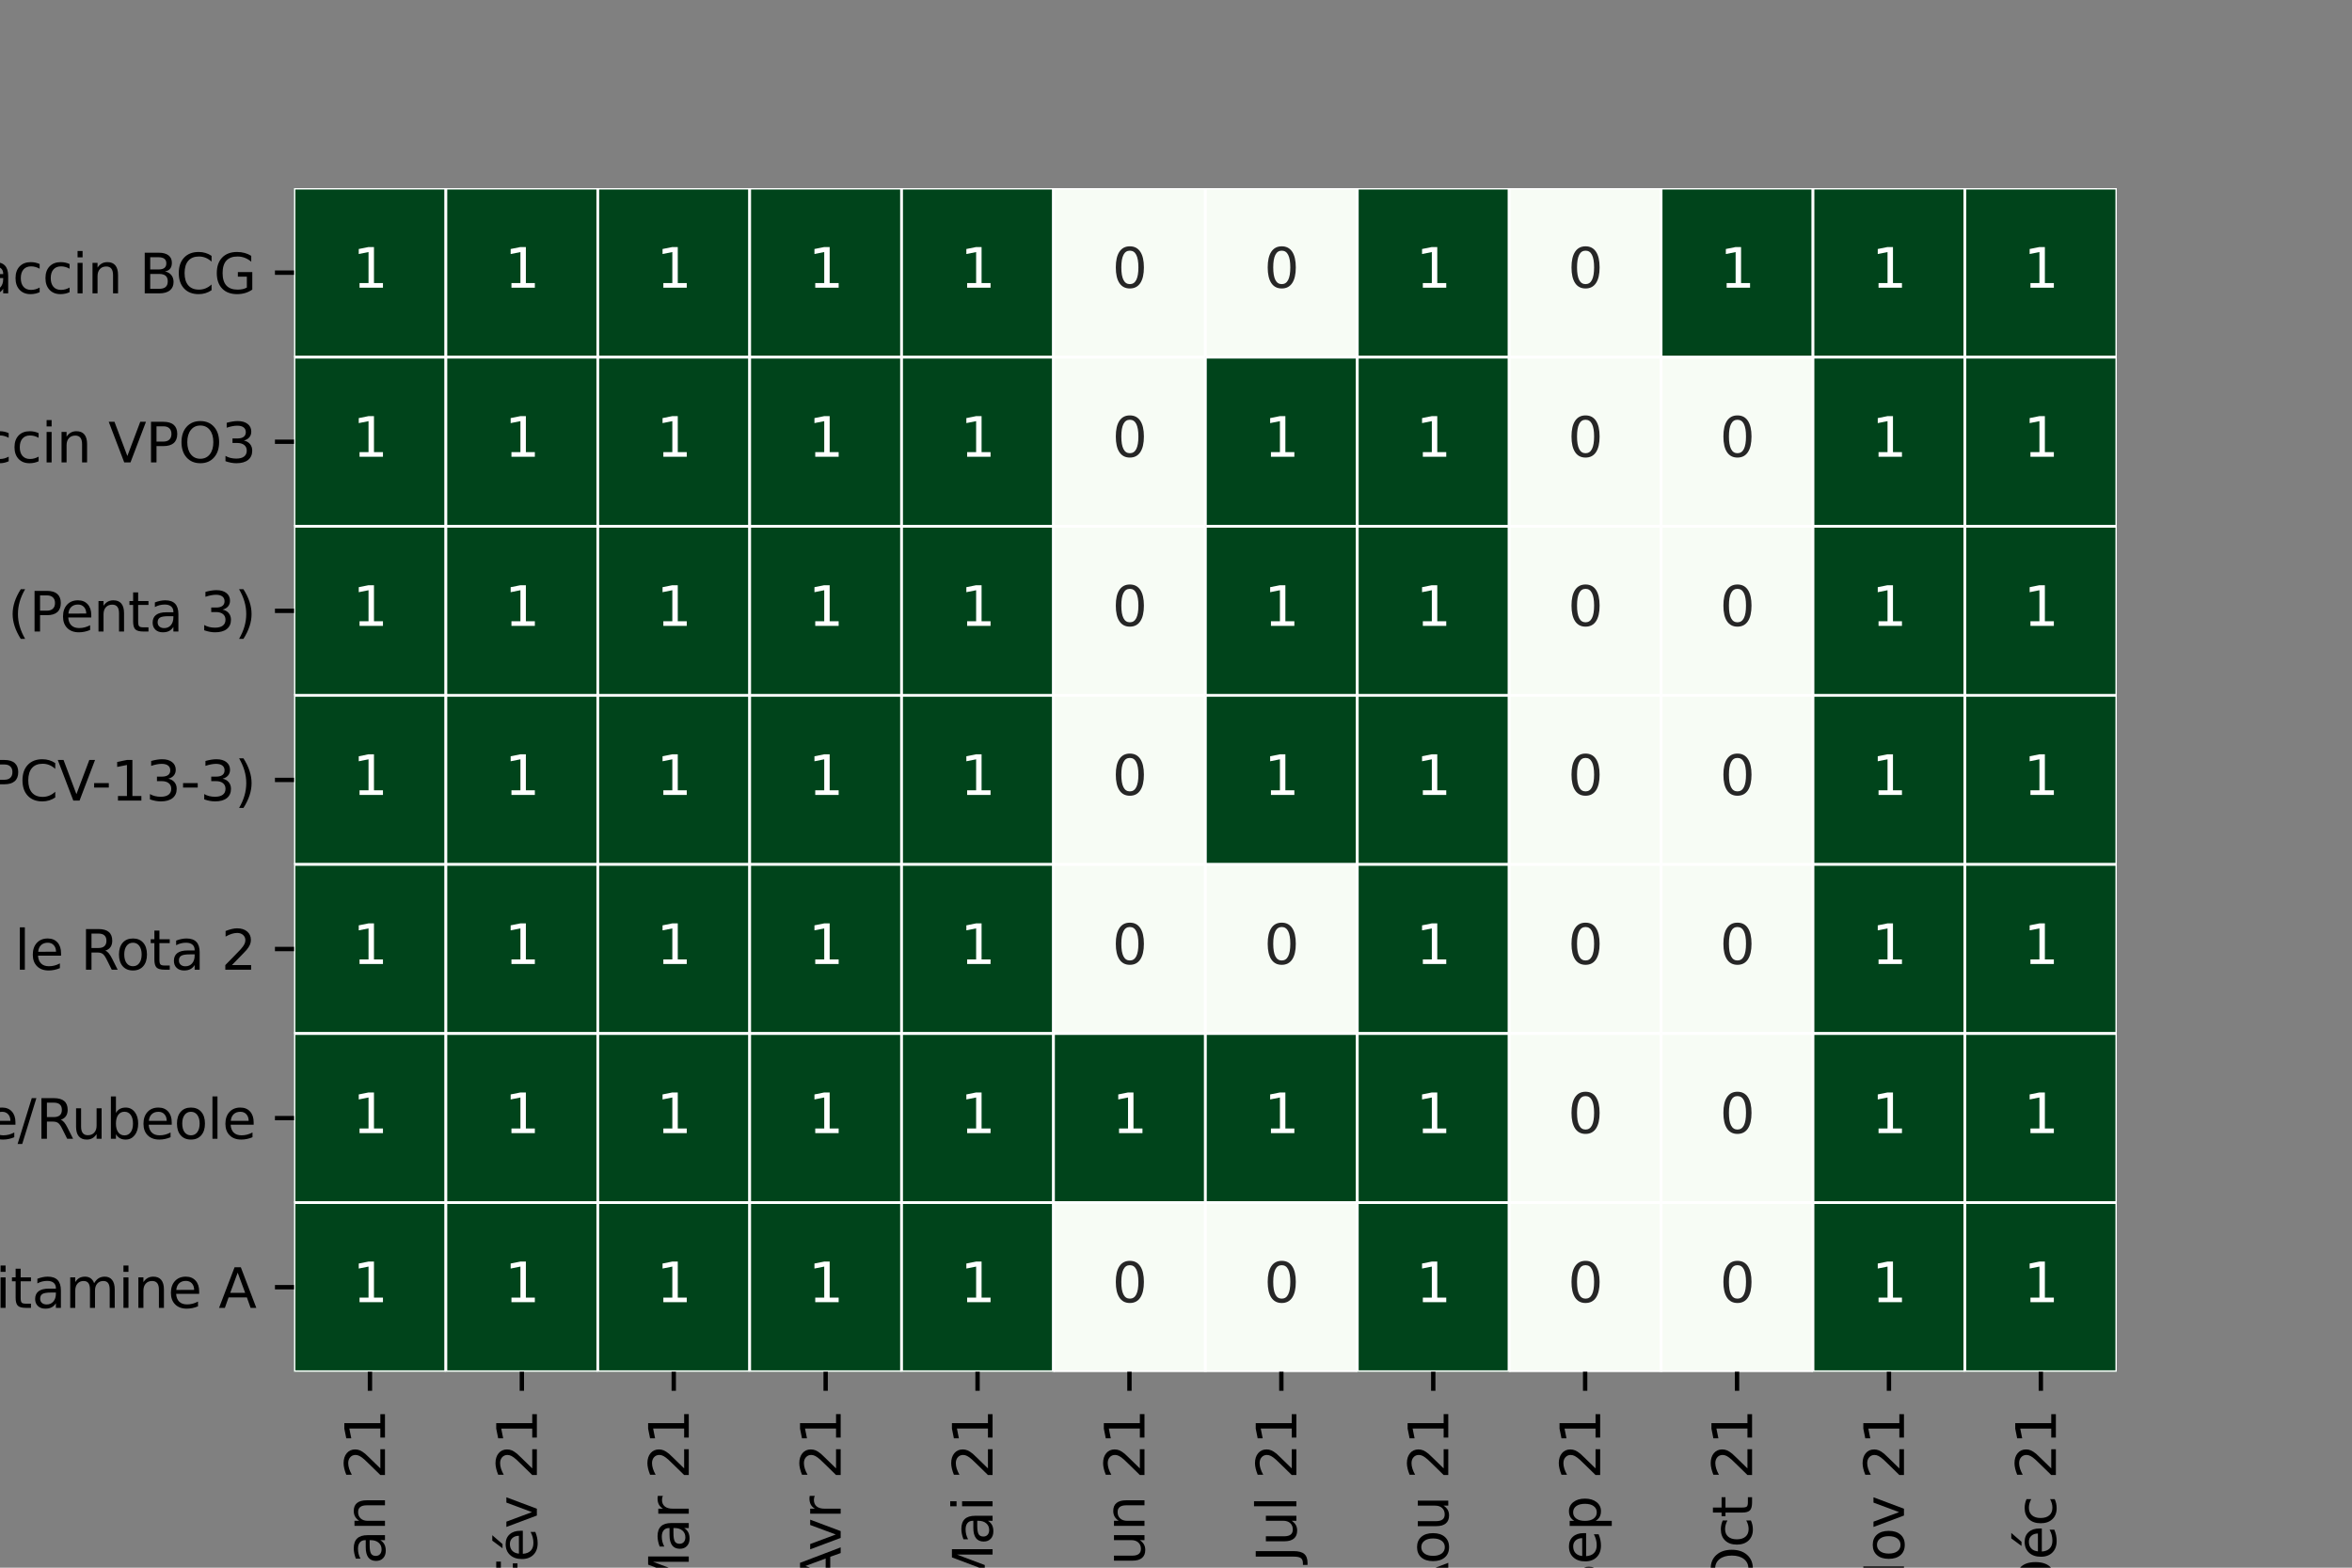 <?xml version="1.0" encoding="utf-8" standalone="no"?>
<!DOCTYPE svg PUBLIC "-//W3C//DTD SVG 1.1//EN"
  "http://www.w3.org/Graphics/SVG/1.1/DTD/svg11.dtd">
<svg height="288pt" version="1.1" viewBox="0 0 432 288" width="432pt" xmlns="http://www.w3.org/2000/svg" xmlns:xlink="http://www.w3.org/1999/xlink">
 <rect x="0" y="0" width="432" height="288" fill="#808080" stroke="none"/>
 <defs>
  <style type="text/css">*{stroke-linecap:butt;stroke-linejoin:round;}</style>
 </defs>
 <g id="figure_1">
  <g id="patch_1">
   <path d="M 0 288 
L 432 288 
L 432 0 
L 0 0 
z
" style="fill:none;"/>
  </g>
  <g id="axes_1">
   <g id="patch_2">
    <path d="M 54 252 
L 388.8 252 
L 388.8 34.56 
L 54 34.56 
z
" style="fill:#ffffff;"/>
   </g>
   <g id="QuadMesh_1">
    <path clip-path="url(#p6cc32fd8c3)" d="M 54 34.56 
L 81.9 34.56 
L 81.9 65.623 
L 54 65.623 
L 54 34.56 
" style="fill:#00441b;stroke:#ffffff;stroke-width:0.5;"/>
    <path clip-path="url(#p6cc32fd8c3)" d="M 81.9 34.56 
L 109.8 34.56 
L 109.8 65.623 
L 81.9 65.623 
L 81.9 34.56 
" style="fill:#00441b;stroke:#ffffff;stroke-width:0.5;"/>
    <path clip-path="url(#p6cc32fd8c3)" d="M 109.8 34.56 
L 137.7 34.56 
L 137.7 65.623 
L 109.8 65.623 
L 109.8 34.56 
" style="fill:#00441b;stroke:#ffffff;stroke-width:0.5;"/>
    <path clip-path="url(#p6cc32fd8c3)" d="M 137.7 34.56 
L 165.6 34.56 
L 165.6 65.623 
L 137.7 65.623 
L 137.7 34.56 
" style="fill:#00441b;stroke:#ffffff;stroke-width:0.5;"/>
    <path clip-path="url(#p6cc32fd8c3)" d="M 165.6 34.56 
L 193.5 34.56 
L 193.5 65.623 
L 165.6 65.623 
L 165.6 34.56 
" style="fill:#00441b;stroke:#ffffff;stroke-width:0.5;"/>
    <path clip-path="url(#p6cc32fd8c3)" d="M 193.5 34.56 
L 221.4 34.56 
L 221.4 65.623 
L 193.5 65.623 
L 193.5 34.56 
" style="fill:#f7fcf5;stroke:#ffffff;stroke-width:0.5;"/>
    <path clip-path="url(#p6cc32fd8c3)" d="M 221.4 34.56 
L 249.3 34.56 
L 249.3 65.623 
L 221.4 65.623 
L 221.4 34.56 
" style="fill:#f7fcf5;stroke:#ffffff;stroke-width:0.5;"/>
    <path clip-path="url(#p6cc32fd8c3)" d="M 249.3 34.56 
L 277.2 34.56 
L 277.2 65.623 
L 249.3 65.623 
L 249.3 34.56 
" style="fill:#00441b;stroke:#ffffff;stroke-width:0.5;"/>
    <path clip-path="url(#p6cc32fd8c3)" d="M 277.2 34.56 
L 305.1 34.56 
L 305.1 65.623 
L 277.2 65.623 
L 277.2 34.56 
" style="fill:#f7fcf5;stroke:#ffffff;stroke-width:0.5;"/>
    <path clip-path="url(#p6cc32fd8c3)" d="M 305.1 34.56 
L 333 34.56 
L 333 65.623 
L 305.1 65.623 
L 305.1 34.56 
" style="fill:#00441b;stroke:#ffffff;stroke-width:0.5;"/>
    <path clip-path="url(#p6cc32fd8c3)" d="M 333 34.56 
L 360.9 34.56 
L 360.9 65.623 
L 333 65.623 
L 333 34.56 
" style="fill:#00441b;stroke:#ffffff;stroke-width:0.5;"/>
    <path clip-path="url(#p6cc32fd8c3)" d="M 360.9 34.56 
L 388.8 34.56 
L 388.8 65.623 
L 360.9 65.623 
L 360.9 34.56 
" style="fill:#00441b;stroke:#ffffff;stroke-width:0.5;"/>
    <path clip-path="url(#p6cc32fd8c3)" d="M 54 65.623 
L 81.9 65.623 
L 81.9 96.686 
L 54 96.686 
L 54 65.623 
" style="fill:#00441b;stroke:#ffffff;stroke-width:0.5;"/>
    <path clip-path="url(#p6cc32fd8c3)" d="M 81.9 65.623 
L 109.8 65.623 
L 109.8 96.686 
L 81.9 96.686 
L 81.9 65.623 
" style="fill:#00441b;stroke:#ffffff;stroke-width:0.5;"/>
    <path clip-path="url(#p6cc32fd8c3)" d="M 109.8 65.623 
L 137.7 65.623 
L 137.7 96.686 
L 109.8 96.686 
L 109.8 65.623 
" style="fill:#00441b;stroke:#ffffff;stroke-width:0.5;"/>
    <path clip-path="url(#p6cc32fd8c3)" d="M 137.7 65.623 
L 165.6 65.623 
L 165.6 96.686 
L 137.7 96.686 
L 137.7 65.623 
" style="fill:#00441b;stroke:#ffffff;stroke-width:0.5;"/>
    <path clip-path="url(#p6cc32fd8c3)" d="M 165.6 65.623 
L 193.5 65.623 
L 193.5 96.686 
L 165.6 96.686 
L 165.6 65.623 
" style="fill:#00441b;stroke:#ffffff;stroke-width:0.5;"/>
    <path clip-path="url(#p6cc32fd8c3)" d="M 193.5 65.623 
L 221.4 65.623 
L 221.4 96.686 
L 193.5 96.686 
L 193.5 65.623 
" style="fill:#f7fcf5;stroke:#ffffff;stroke-width:0.5;"/>
    <path clip-path="url(#p6cc32fd8c3)" d="M 221.4 65.623 
L 249.3 65.623 
L 249.3 96.686 
L 221.4 96.686 
L 221.4 65.623 
" style="fill:#00441b;stroke:#ffffff;stroke-width:0.5;"/>
    <path clip-path="url(#p6cc32fd8c3)" d="M 249.3 65.623 
L 277.2 65.623 
L 277.2 96.686 
L 249.3 96.686 
L 249.3 65.623 
" style="fill:#00441b;stroke:#ffffff;stroke-width:0.5;"/>
    <path clip-path="url(#p6cc32fd8c3)" d="M 277.2 65.623 
L 305.1 65.623 
L 305.1 96.686 
L 277.2 96.686 
L 277.2 65.623 
" style="fill:#f7fcf5;stroke:#ffffff;stroke-width:0.5;"/>
    <path clip-path="url(#p6cc32fd8c3)" d="M 305.1 65.623 
L 333 65.623 
L 333 96.686 
L 305.1 96.686 
L 305.1 65.623 
" style="fill:#f7fcf5;stroke:#ffffff;stroke-width:0.5;"/>
    <path clip-path="url(#p6cc32fd8c3)" d="M 333 65.623 
L 360.9 65.623 
L 360.9 96.686 
L 333 96.686 
L 333 65.623 
" style="fill:#00441b;stroke:#ffffff;stroke-width:0.5;"/>
    <path clip-path="url(#p6cc32fd8c3)" d="M 360.9 65.623 
L 388.8 65.623 
L 388.8 96.686 
L 360.9 96.686 
L 360.9 65.623 
" style="fill:#00441b;stroke:#ffffff;stroke-width:0.5;"/>
    <path clip-path="url(#p6cc32fd8c3)" d="M 54 96.686 
L 81.9 96.686 
L 81.9 127.749 
L 54 127.749 
L 54 96.686 
" style="fill:#00441b;stroke:#ffffff;stroke-width:0.5;"/>
    <path clip-path="url(#p6cc32fd8c3)" d="M 81.9 96.686 
L 109.8 96.686 
L 109.8 127.749 
L 81.9 127.749 
L 81.9 96.686 
" style="fill:#00441b;stroke:#ffffff;stroke-width:0.5;"/>
    <path clip-path="url(#p6cc32fd8c3)" d="M 109.8 96.686 
L 137.7 96.686 
L 137.7 127.749 
L 109.8 127.749 
L 109.8 96.686 
" style="fill:#00441b;stroke:#ffffff;stroke-width:0.5;"/>
    <path clip-path="url(#p6cc32fd8c3)" d="M 137.7 96.686 
L 165.6 96.686 
L 165.6 127.749 
L 137.7 127.749 
L 137.7 96.686 
" style="fill:#00441b;stroke:#ffffff;stroke-width:0.5;"/>
    <path clip-path="url(#p6cc32fd8c3)" d="M 165.6 96.686 
L 193.5 96.686 
L 193.5 127.749 
L 165.6 127.749 
L 165.6 96.686 
" style="fill:#00441b;stroke:#ffffff;stroke-width:0.5;"/>
    <path clip-path="url(#p6cc32fd8c3)" d="M 193.5 96.686 
L 221.4 96.686 
L 221.4 127.749 
L 193.5 127.749 
L 193.5 96.686 
" style="fill:#f7fcf5;stroke:#ffffff;stroke-width:0.5;"/>
    <path clip-path="url(#p6cc32fd8c3)" d="M 221.4 96.686 
L 249.3 96.686 
L 249.3 127.749 
L 221.4 127.749 
L 221.4 96.686 
" style="fill:#00441b;stroke:#ffffff;stroke-width:0.5;"/>
    <path clip-path="url(#p6cc32fd8c3)" d="M 249.3 96.686 
L 277.2 96.686 
L 277.2 127.749 
L 249.3 127.749 
L 249.3 96.686 
" style="fill:#00441b;stroke:#ffffff;stroke-width:0.5;"/>
    <path clip-path="url(#p6cc32fd8c3)" d="M 277.2 96.686 
L 305.1 96.686 
L 305.1 127.749 
L 277.2 127.749 
L 277.2 96.686 
" style="fill:#f7fcf5;stroke:#ffffff;stroke-width:0.5;"/>
    <path clip-path="url(#p6cc32fd8c3)" d="M 305.1 96.686 
L 333 96.686 
L 333 127.749 
L 305.1 127.749 
L 305.1 96.686 
" style="fill:#f7fcf5;stroke:#ffffff;stroke-width:0.5;"/>
    <path clip-path="url(#p6cc32fd8c3)" d="M 333 96.686 
L 360.9 96.686 
L 360.9 127.749 
L 333 127.749 
L 333 96.686 
" style="fill:#00441b;stroke:#ffffff;stroke-width:0.5;"/>
    <path clip-path="url(#p6cc32fd8c3)" d="M 360.9 96.686 
L 388.8 96.686 
L 388.8 127.749 
L 360.9 127.749 
L 360.9 96.686 
" style="fill:#00441b;stroke:#ffffff;stroke-width:0.5;"/>
    <path clip-path="url(#p6cc32fd8c3)" d="M 54 127.749 
L 81.9 127.749 
L 81.9 158.811 
L 54 158.811 
L 54 127.749 
" style="fill:#00441b;stroke:#ffffff;stroke-width:0.5;"/>
    <path clip-path="url(#p6cc32fd8c3)" d="M 81.9 127.749 
L 109.8 127.749 
L 109.8 158.811 
L 81.9 158.811 
L 81.9 127.749 
" style="fill:#00441b;stroke:#ffffff;stroke-width:0.5;"/>
    <path clip-path="url(#p6cc32fd8c3)" d="M 109.8 127.749 
L 137.7 127.749 
L 137.7 158.811 
L 109.8 158.811 
L 109.8 127.749 
" style="fill:#00441b;stroke:#ffffff;stroke-width:0.5;"/>
    <path clip-path="url(#p6cc32fd8c3)" d="M 137.7 127.749 
L 165.6 127.749 
L 165.6 158.811 
L 137.7 158.811 
L 137.7 127.749 
" style="fill:#00441b;stroke:#ffffff;stroke-width:0.5;"/>
    <path clip-path="url(#p6cc32fd8c3)" d="M 165.6 127.749 
L 193.5 127.749 
L 193.5 158.811 
L 165.6 158.811 
L 165.6 127.749 
" style="fill:#00441b;stroke:#ffffff;stroke-width:0.5;"/>
    <path clip-path="url(#p6cc32fd8c3)" d="M 193.5 127.749 
L 221.4 127.749 
L 221.4 158.811 
L 193.5 158.811 
L 193.5 127.749 
" style="fill:#f7fcf5;stroke:#ffffff;stroke-width:0.5;"/>
    <path clip-path="url(#p6cc32fd8c3)" d="M 221.4 127.749 
L 249.3 127.749 
L 249.3 158.811 
L 221.4 158.811 
L 221.4 127.749 
" style="fill:#00441b;stroke:#ffffff;stroke-width:0.5;"/>
    <path clip-path="url(#p6cc32fd8c3)" d="M 249.3 127.749 
L 277.2 127.749 
L 277.2 158.811 
L 249.3 158.811 
L 249.3 127.749 
" style="fill:#00441b;stroke:#ffffff;stroke-width:0.5;"/>
    <path clip-path="url(#p6cc32fd8c3)" d="M 277.2 127.749 
L 305.1 127.749 
L 305.1 158.811 
L 277.2 158.811 
L 277.2 127.749 
" style="fill:#f7fcf5;stroke:#ffffff;stroke-width:0.5;"/>
    <path clip-path="url(#p6cc32fd8c3)" d="M 305.1 127.749 
L 333 127.749 
L 333 158.811 
L 305.1 158.811 
L 305.1 127.749 
" style="fill:#f7fcf5;stroke:#ffffff;stroke-width:0.5;"/>
    <path clip-path="url(#p6cc32fd8c3)" d="M 333 127.749 
L 360.9 127.749 
L 360.9 158.811 
L 333 158.811 
L 333 127.749 
" style="fill:#00441b;stroke:#ffffff;stroke-width:0.5;"/>
    <path clip-path="url(#p6cc32fd8c3)" d="M 360.9 127.749 
L 388.8 127.749 
L 388.8 158.811 
L 360.9 158.811 
L 360.9 127.749 
" style="fill:#00441b;stroke:#ffffff;stroke-width:0.5;"/>
    <path clip-path="url(#p6cc32fd8c3)" d="M 54 158.811 
L 81.9 158.811 
L 81.9 189.874 
L 54 189.874 
L 54 158.811 
" style="fill:#00441b;stroke:#ffffff;stroke-width:0.5;"/>
    <path clip-path="url(#p6cc32fd8c3)" d="M 81.9 158.811 
L 109.8 158.811 
L 109.8 189.874 
L 81.9 189.874 
L 81.9 158.811 
" style="fill:#00441b;stroke:#ffffff;stroke-width:0.5;"/>
    <path clip-path="url(#p6cc32fd8c3)" d="M 109.8 158.811 
L 137.7 158.811 
L 137.7 189.874 
L 109.8 189.874 
L 109.8 158.811 
" style="fill:#00441b;stroke:#ffffff;stroke-width:0.5;"/>
    <path clip-path="url(#p6cc32fd8c3)" d="M 137.7 158.811 
L 165.6 158.811 
L 165.6 189.874 
L 137.7 189.874 
L 137.7 158.811 
" style="fill:#00441b;stroke:#ffffff;stroke-width:0.5;"/>
    <path clip-path="url(#p6cc32fd8c3)" d="M 165.6 158.811 
L 193.5 158.811 
L 193.5 189.874 
L 165.6 189.874 
L 165.6 158.811 
" style="fill:#00441b;stroke:#ffffff;stroke-width:0.5;"/>
    <path clip-path="url(#p6cc32fd8c3)" d="M 193.5 158.811 
L 221.4 158.811 
L 221.4 189.874 
L 193.5 189.874 
L 193.5 158.811 
" style="fill:#f7fcf5;stroke:#ffffff;stroke-width:0.5;"/>
    <path clip-path="url(#p6cc32fd8c3)" d="M 221.4 158.811 
L 249.3 158.811 
L 249.3 189.874 
L 221.4 189.874 
L 221.4 158.811 
" style="fill:#f7fcf5;stroke:#ffffff;stroke-width:0.5;"/>
    <path clip-path="url(#p6cc32fd8c3)" d="M 249.3 158.811 
L 277.2 158.811 
L 277.2 189.874 
L 249.3 189.874 
L 249.3 158.811 
" style="fill:#00441b;stroke:#ffffff;stroke-width:0.5;"/>
    <path clip-path="url(#p6cc32fd8c3)" d="M 277.2 158.811 
L 305.1 158.811 
L 305.1 189.874 
L 277.2 189.874 
L 277.2 158.811 
" style="fill:#f7fcf5;stroke:#ffffff;stroke-width:0.5;"/>
    <path clip-path="url(#p6cc32fd8c3)" d="M 305.1 158.811 
L 333 158.811 
L 333 189.874 
L 305.1 189.874 
L 305.1 158.811 
" style="fill:#f7fcf5;stroke:#ffffff;stroke-width:0.5;"/>
    <path clip-path="url(#p6cc32fd8c3)" d="M 333 158.811 
L 360.9 158.811 
L 360.9 189.874 
L 333 189.874 
L 333 158.811 
" style="fill:#00441b;stroke:#ffffff;stroke-width:0.5;"/>
    <path clip-path="url(#p6cc32fd8c3)" d="M 360.9 158.811 
L 388.8 158.811 
L 388.8 189.874 
L 360.9 189.874 
L 360.9 158.811 
" style="fill:#00441b;stroke:#ffffff;stroke-width:0.5;"/>
    <path clip-path="url(#p6cc32fd8c3)" d="M 54 189.874 
L 81.9 189.874 
L 81.9 220.937 
L 54 220.937 
L 54 189.874 
" style="fill:#00441b;stroke:#ffffff;stroke-width:0.5;"/>
    <path clip-path="url(#p6cc32fd8c3)" d="M 81.9 189.874 
L 109.8 189.874 
L 109.8 220.937 
L 81.9 220.937 
L 81.9 189.874 
" style="fill:#00441b;stroke:#ffffff;stroke-width:0.5;"/>
    <path clip-path="url(#p6cc32fd8c3)" d="M 109.8 189.874 
L 137.7 189.874 
L 137.7 220.937 
L 109.8 220.937 
L 109.8 189.874 
" style="fill:#00441b;stroke:#ffffff;stroke-width:0.5;"/>
    <path clip-path="url(#p6cc32fd8c3)" d="M 137.7 189.874 
L 165.6 189.874 
L 165.6 220.937 
L 137.7 220.937 
L 137.7 189.874 
" style="fill:#00441b;stroke:#ffffff;stroke-width:0.5;"/>
    <path clip-path="url(#p6cc32fd8c3)" d="M 165.6 189.874 
L 193.5 189.874 
L 193.5 220.937 
L 165.6 220.937 
L 165.6 189.874 
" style="fill:#00441b;stroke:#ffffff;stroke-width:0.5;"/>
    <path clip-path="url(#p6cc32fd8c3)" d="M 193.5 189.874 
L 221.4 189.874 
L 221.4 220.937 
L 193.5 220.937 
L 193.5 189.874 
" style="fill:#00441b;stroke:#ffffff;stroke-width:0.5;"/>
    <path clip-path="url(#p6cc32fd8c3)" d="M 221.4 189.874 
L 249.3 189.874 
L 249.3 220.937 
L 221.4 220.937 
L 221.4 189.874 
" style="fill:#00441b;stroke:#ffffff;stroke-width:0.5;"/>
    <path clip-path="url(#p6cc32fd8c3)" d="M 249.3 189.874 
L 277.2 189.874 
L 277.2 220.937 
L 249.3 220.937 
L 249.3 189.874 
" style="fill:#00441b;stroke:#ffffff;stroke-width:0.5;"/>
    <path clip-path="url(#p6cc32fd8c3)" d="M 277.2 189.874 
L 305.1 189.874 
L 305.1 220.937 
L 277.2 220.937 
L 277.2 189.874 
" style="fill:#f7fcf5;stroke:#ffffff;stroke-width:0.5;"/>
    <path clip-path="url(#p6cc32fd8c3)" d="M 305.1 189.874 
L 333 189.874 
L 333 220.937 
L 305.1 220.937 
L 305.1 189.874 
" style="fill:#f7fcf5;stroke:#ffffff;stroke-width:0.5;"/>
    <path clip-path="url(#p6cc32fd8c3)" d="M 333 189.874 
L 360.9 189.874 
L 360.9 220.937 
L 333 220.937 
L 333 189.874 
" style="fill:#00441b;stroke:#ffffff;stroke-width:0.5;"/>
    <path clip-path="url(#p6cc32fd8c3)" d="M 360.9 189.874 
L 388.8 189.874 
L 388.8 220.937 
L 360.9 220.937 
L 360.9 189.874 
" style="fill:#00441b;stroke:#ffffff;stroke-width:0.5;"/>
    <path clip-path="url(#p6cc32fd8c3)" d="M 54 220.937 
L 81.9 220.937 
L 81.9 252 
L 54 252 
L 54 220.937 
" style="fill:#00441b;stroke:#ffffff;stroke-width:0.5;"/>
    <path clip-path="url(#p6cc32fd8c3)" d="M 81.9 220.937 
L 109.8 220.937 
L 109.8 252 
L 81.9 252 
L 81.9 220.937 
" style="fill:#00441b;stroke:#ffffff;stroke-width:0.5;"/>
    <path clip-path="url(#p6cc32fd8c3)" d="M 109.8 220.937 
L 137.7 220.937 
L 137.7 252 
L 109.8 252 
L 109.8 220.937 
" style="fill:#00441b;stroke:#ffffff;stroke-width:0.5;"/>
    <path clip-path="url(#p6cc32fd8c3)" d="M 137.7 220.937 
L 165.6 220.937 
L 165.6 252 
L 137.7 252 
L 137.7 220.937 
" style="fill:#00441b;stroke:#ffffff;stroke-width:0.5;"/>
    <path clip-path="url(#p6cc32fd8c3)" d="M 165.6 220.937 
L 193.5 220.937 
L 193.5 252 
L 165.6 252 
L 165.6 220.937 
" style="fill:#00441b;stroke:#ffffff;stroke-width:0.5;"/>
    <path clip-path="url(#p6cc32fd8c3)" d="M 193.5 220.937 
L 221.4 220.937 
L 221.4 252 
L 193.5 252 
L 193.5 220.937 
" style="fill:#f7fcf5;stroke:#ffffff;stroke-width:0.5;"/>
    <path clip-path="url(#p6cc32fd8c3)" d="M 221.4 220.937 
L 249.3 220.937 
L 249.3 252 
L 221.4 252 
L 221.4 220.937 
" style="fill:#f7fcf5;stroke:#ffffff;stroke-width:0.5;"/>
    <path clip-path="url(#p6cc32fd8c3)" d="M 249.3 220.937 
L 277.2 220.937 
L 277.2 252 
L 249.3 252 
L 249.3 220.937 
" style="fill:#00441b;stroke:#ffffff;stroke-width:0.5;"/>
    <path clip-path="url(#p6cc32fd8c3)" d="M 277.2 220.937 
L 305.1 220.937 
L 305.1 252 
L 277.2 252 
L 277.2 220.937 
" style="fill:#f7fcf5;stroke:#ffffff;stroke-width:0.5;"/>
    <path clip-path="url(#p6cc32fd8c3)" d="M 305.1 220.937 
L 333 220.937 
L 333 252 
L 305.1 252 
L 305.1 220.937 
" style="fill:#f7fcf5;stroke:#ffffff;stroke-width:0.5;"/>
    <path clip-path="url(#p6cc32fd8c3)" d="M 333 220.937 
L 360.9 220.937 
L 360.9 252 
L 333 252 
L 333 220.937 
" style="fill:#00441b;stroke:#ffffff;stroke-width:0.5;"/>
    <path clip-path="url(#p6cc32fd8c3)" d="M 360.9 220.937 
L 388.8 220.937 
L 388.8 252 
L 360.9 252 
L 360.9 220.937 
" style="fill:#00441b;stroke:#ffffff;stroke-width:0.5;"/>
   </g>
   <g id="matplotlib.axis_1">
    <g id="xtick_1">
     <g id="line2d_1">
      <defs>
       <path d="M 0 0 
L 0 3.5 
" id="md351022fe1" style="stroke:#000000;stroke-width:0.8;"/>
      </defs>
      <g>
       <use style="stroke:#000000;stroke-width:0.8;" x="67.95" xlink:href="#md351022fe1" y="252"/>
      </g>
     </g>
     <g id="text_1">
      <!-- Jan 21 -->
      <g transform="translate(70.709 290.319)rotate(-90)scale(0.1 -0.1)">
       <defs>
        <path d="M 628 4666 
L 1259 4666 
L 1259 325 
Q 1259 -519 939 -900 
Q 619 -1281 -91 -1281 
L -331 -1281 
L -331 -750 
L -134 -750 
Q 284 -750 456 -515 
Q 628 -281 628 325 
L 628 4666 
z
" id="DejaVuSans-4a" transform="scale(0.016)"/>
        <path d="M 2194 1759 
Q 1497 1759 1228 1600 
Q 959 1441 959 1056 
Q 959 750 1161 570 
Q 1363 391 1709 391 
Q 2188 391 2477 730 
Q 2766 1069 2766 1631 
L 2766 1759 
L 2194 1759 
z
M 3341 1997 
L 3341 0 
L 2766 0 
L 2766 531 
Q 2569 213 2275 61 
Q 1981 -91 1556 -91 
Q 1019 -91 701 211 
Q 384 513 384 1019 
Q 384 1609 779 1909 
Q 1175 2209 1959 2209 
L 2766 2209 
L 2766 2266 
Q 2766 2663 2505 2880 
Q 2244 3097 1772 3097 
Q 1472 3097 1187 3025 
Q 903 2953 641 2809 
L 641 3341 
Q 956 3463 1253 3523 
Q 1550 3584 1831 3584 
Q 2591 3584 2966 3190 
Q 3341 2797 3341 1997 
z
" id="DejaVuSans-61" transform="scale(0.016)"/>
        <path d="M 3513 2113 
L 3513 0 
L 2938 0 
L 2938 2094 
Q 2938 2591 2744 2837 
Q 2550 3084 2163 3084 
Q 1697 3084 1428 2787 
Q 1159 2491 1159 1978 
L 1159 0 
L 581 0 
L 581 3500 
L 1159 3500 
L 1159 2956 
Q 1366 3272 1645 3428 
Q 1925 3584 2291 3584 
Q 2894 3584 3203 3211 
Q 3513 2838 3513 2113 
z
" id="DejaVuSans-6e" transform="scale(0.016)"/>
        <path id="DejaVuSans-20" transform="scale(0.016)"/>
        <path d="M 1228 531 
L 3431 531 
L 3431 0 
L 469 0 
L 469 531 
Q 828 903 1448 1529 
Q 2069 2156 2228 2338 
Q 2531 2678 2651 2914 
Q 2772 3150 2772 3378 
Q 2772 3750 2511 3984 
Q 2250 4219 1831 4219 
Q 1534 4219 1204 4116 
Q 875 4013 500 3803 
L 500 4441 
Q 881 4594 1212 4672 
Q 1544 4750 1819 4750 
Q 2544 4750 2975 4387 
Q 3406 4025 3406 3419 
Q 3406 3131 3298 2873 
Q 3191 2616 2906 2266 
Q 2828 2175 2409 1742 
Q 1991 1309 1228 531 
z
" id="DejaVuSans-32" transform="scale(0.016)"/>
        <path d="M 794 531 
L 1825 531 
L 1825 4091 
L 703 3866 
L 703 4441 
L 1819 4666 
L 2450 4666 
L 2450 531 
L 3481 531 
L 3481 0 
L 794 0 
L 794 531 
z
" id="DejaVuSans-31" transform="scale(0.016)"/>
       </defs>
       <use xlink:href="#DejaVuSans-4a"/>
       <use x="29.492" xlink:href="#DejaVuSans-61"/>
       <use x="90.771" xlink:href="#DejaVuSans-6e"/>
       <use x="154.15" xlink:href="#DejaVuSans-20"/>
       <use x="185.938" xlink:href="#DejaVuSans-32"/>
       <use x="249.561" xlink:href="#DejaVuSans-31"/>
      </g>
     </g>
    </g>
    <g id="xtick_2">
     <g id="line2d_2">
      <g>
       <use style="stroke:#000000;stroke-width:0.8;" x="95.85" xlink:href="#md351022fe1" y="252"/>
      </g>
     </g>
     <g id="text_2">
      <!-- Fév 21 -->
      <g transform="translate(98.609 292.177)rotate(-90)scale(0.1 -0.1)">
       <defs>
        <path d="M 628 4666 
L 3309 4666 
L 3309 4134 
L 1259 4134 
L 1259 2759 
L 3109 2759 
L 3109 2228 
L 1259 2228 
L 1259 0 
L 628 0 
L 628 4666 
z
" id="DejaVuSans-46" transform="scale(0.016)"/>
        <path d="M 3597 1894 
L 3597 1613 
L 953 1613 
Q 991 1019 1311 708 
Q 1631 397 2203 397 
Q 2534 397 2845 478 
Q 3156 559 3463 722 
L 3463 178 
Q 3153 47 2828 -22 
Q 2503 -91 2169 -91 
Q 1331 -91 842 396 
Q 353 884 353 1716 
Q 353 2575 817 3079 
Q 1281 3584 2069 3584 
Q 2775 3584 3186 3129 
Q 3597 2675 3597 1894 
z
M 3022 2063 
Q 3016 2534 2758 2815 
Q 2500 3097 2075 3097 
Q 1594 3097 1305 2825 
Q 1016 2553 972 2059 
L 3022 2063 
z
M 2466 5119 
L 3088 5119 
L 2070 3944 
L 1591 3944 
L 2466 5119 
z
" id="DejaVuSans-e9" transform="scale(0.016)"/>
        <path d="M 191 3500 
L 800 3500 
L 1894 563 
L 2988 3500 
L 3597 3500 
L 2284 0 
L 1503 0 
L 191 3500 
z
" id="DejaVuSans-76" transform="scale(0.016)"/>
       </defs>
       <use xlink:href="#DejaVuSans-46"/>
       <use x="52.02" xlink:href="#DejaVuSans-e9"/>
       <use x="113.543" xlink:href="#DejaVuSans-76"/>
       <use x="172.723" xlink:href="#DejaVuSans-20"/>
       <use x="204.51" xlink:href="#DejaVuSans-32"/>
       <use x="268.133" xlink:href="#DejaVuSans-31"/>
      </g>
     </g>
    </g>
    <g id="xtick_3">
     <g id="line2d_3">
      <g>
       <use style="stroke:#000000;stroke-width:0.8;" x="123.75" xlink:href="#md351022fe1" y="252"/>
      </g>
     </g>
     <g id="text_3">
      <!-- Mar 21 -->
      <g transform="translate(126.509 293.77)rotate(-90)scale(0.1 -0.1)">
       <defs>
        <path d="M 628 4666 
L 1569 4666 
L 2759 1491 
L 3956 4666 
L 4897 4666 
L 4897 0 
L 4281 0 
L 4281 4097 
L 3078 897 
L 2444 897 
L 1241 4097 
L 1241 0 
L 628 0 
L 628 4666 
z
" id="DejaVuSans-4d" transform="scale(0.016)"/>
        <path d="M 2631 2963 
Q 2534 3019 2420 3045 
Q 2306 3072 2169 3072 
Q 1681 3072 1420 2755 
Q 1159 2438 1159 1844 
L 1159 0 
L 581 0 
L 581 3500 
L 1159 3500 
L 1159 2956 
Q 1341 3275 1631 3429 
Q 1922 3584 2338 3584 
Q 2397 3584 2469 3576 
Q 2541 3569 2628 3553 
L 2631 2963 
z
" id="DejaVuSans-72" transform="scale(0.016)"/>
       </defs>
       <use xlink:href="#DejaVuSans-4d"/>
       <use x="86.279" xlink:href="#DejaVuSans-61"/>
       <use x="147.559" xlink:href="#DejaVuSans-72"/>
       <use x="188.672" xlink:href="#DejaVuSans-20"/>
       <use x="220.459" xlink:href="#DejaVuSans-32"/>
       <use x="284.082" xlink:href="#DejaVuSans-31"/>
      </g>
     </g>
    </g>
    <g id="xtick_4">
     <g id="line2d_4">
      <g>
       <use style="stroke:#000000;stroke-width:0.8;" x="151.65" xlink:href="#md351022fe1" y="252"/>
      </g>
     </g>
     <g id="text_4">
      <!-- Avr 21 -->
      <g transform="translate(154.409 291.186)rotate(-90)scale(0.1 -0.1)">
       <defs>
        <path d="M 2188 4044 
L 1331 1722 
L 3047 1722 
L 2188 4044 
z
M 1831 4666 
L 2547 4666 
L 4325 0 
L 3669 0 
L 3244 1197 
L 1141 1197 
L 716 0 
L 50 0 
L 1831 4666 
z
" id="DejaVuSans-41" transform="scale(0.016)"/>
       </defs>
       <use xlink:href="#DejaVuSans-41"/>
       <use x="62.533" xlink:href="#DejaVuSans-76"/>
       <use x="121.713" xlink:href="#DejaVuSans-72"/>
       <use x="162.826" xlink:href="#DejaVuSans-20"/>
       <use x="194.613" xlink:href="#DejaVuSans-32"/>
       <use x="258.236" xlink:href="#DejaVuSans-31"/>
      </g>
     </g>
    </g>
    <g id="xtick_5">
     <g id="line2d_5">
      <g>
       <use style="stroke:#000000;stroke-width:0.8;" x="179.55" xlink:href="#md351022fe1" y="252"/>
      </g>
     </g>
     <g id="text_5">
      <!-- Mai 21 -->
      <g transform="translate(182.309 292.438)rotate(-90)scale(0.1 -0.1)">
       <defs>
        <path d="M 603 3500 
L 1178 3500 
L 1178 0 
L 603 0 
L 603 3500 
z
M 603 4863 
L 1178 4863 
L 1178 4134 
L 603 4134 
L 603 4863 
z
" id="DejaVuSans-69" transform="scale(0.016)"/>
       </defs>
       <use xlink:href="#DejaVuSans-4d"/>
       <use x="86.279" xlink:href="#DejaVuSans-61"/>
       <use x="147.559" xlink:href="#DejaVuSans-69"/>
       <use x="175.342" xlink:href="#DejaVuSans-20"/>
       <use x="207.129" xlink:href="#DejaVuSans-32"/>
       <use x="270.752" xlink:href="#DejaVuSans-31"/>
      </g>
     </g>
    </g>
    <g id="xtick_6">
     <g id="line2d_6">
      <g>
       <use style="stroke:#000000;stroke-width:0.8;" x="207.45" xlink:href="#md351022fe1" y="252"/>
      </g>
     </g>
     <g id="text_6">
      <!-- Jun 21 -->
      <g transform="translate(210.209 290.528)rotate(-90)scale(0.1 -0.1)">
       <defs>
        <path d="M 544 1381 
L 544 3500 
L 1119 3500 
L 1119 1403 
Q 1119 906 1312 657 
Q 1506 409 1894 409 
Q 2359 409 2629 706 
Q 2900 1003 2900 1516 
L 2900 3500 
L 3475 3500 
L 3475 0 
L 2900 0 
L 2900 538 
Q 2691 219 2414 64 
Q 2138 -91 1772 -91 
Q 1169 -91 856 284 
Q 544 659 544 1381 
z
M 1991 3584 
L 1991 3584 
z
" id="DejaVuSans-75" transform="scale(0.016)"/>
       </defs>
       <use xlink:href="#DejaVuSans-4a"/>
       <use x="29.492" xlink:href="#DejaVuSans-75"/>
       <use x="92.871" xlink:href="#DejaVuSans-6e"/>
       <use x="156.25" xlink:href="#DejaVuSans-20"/>
       <use x="188.037" xlink:href="#DejaVuSans-32"/>
       <use x="251.66" xlink:href="#DejaVuSans-31"/>
      </g>
     </g>
    </g>
    <g id="xtick_7">
     <g id="line2d_7">
      <g>
       <use style="stroke:#000000;stroke-width:0.8;" x="235.35" xlink:href="#md351022fe1" y="252"/>
      </g>
     </g>
     <g id="text_7">
      <!-- Jul 21 -->
      <g transform="translate(238.109 286.969)rotate(-90)scale(0.1 -0.1)">
       <defs>
        <path d="M 603 4863 
L 1178 4863 
L 1178 0 
L 603 0 
L 603 4863 
z
" id="DejaVuSans-6c" transform="scale(0.016)"/>
       </defs>
       <use xlink:href="#DejaVuSans-4a"/>
       <use x="29.492" xlink:href="#DejaVuSans-75"/>
       <use x="92.871" xlink:href="#DejaVuSans-6c"/>
       <use x="120.654" xlink:href="#DejaVuSans-20"/>
       <use x="152.441" xlink:href="#DejaVuSans-32"/>
       <use x="216.064" xlink:href="#DejaVuSans-31"/>
      </g>
     </g>
    </g>
    <g id="xtick_8">
     <g id="line2d_8">
      <g>
       <use style="stroke:#000000;stroke-width:0.8;" x="263.25" xlink:href="#md351022fe1" y="252"/>
      </g>
     </g>
     <g id="text_8">
      <!-- Aou 21 -->
      <g transform="translate(266.009 294.025)rotate(-90)scale(0.1 -0.1)">
       <defs>
        <path d="M 1959 3097 
Q 1497 3097 1228 2736 
Q 959 2375 959 1747 
Q 959 1119 1226 758 
Q 1494 397 1959 397 
Q 2419 397 2687 759 
Q 2956 1122 2956 1747 
Q 2956 2369 2687 2733 
Q 2419 3097 1959 3097 
z
M 1959 3584 
Q 2709 3584 3137 3096 
Q 3566 2609 3566 1747 
Q 3566 888 3137 398 
Q 2709 -91 1959 -91 
Q 1206 -91 779 398 
Q 353 888 353 1747 
Q 353 2609 779 3096 
Q 1206 3584 1959 3584 
z
" id="DejaVuSans-6f" transform="scale(0.016)"/>
       </defs>
       <use xlink:href="#DejaVuSans-41"/>
       <use x="66.658" xlink:href="#DejaVuSans-6f"/>
       <use x="127.84" xlink:href="#DejaVuSans-75"/>
       <use x="191.219" xlink:href="#DejaVuSans-20"/>
       <use x="223.006" xlink:href="#DejaVuSans-32"/>
       <use x="286.629" xlink:href="#DejaVuSans-31"/>
      </g>
     </g>
    </g>
    <g id="xtick_9">
     <g id="line2d_9">
      <g>
       <use style="stroke:#000000;stroke-width:0.8;" x="291.15" xlink:href="#md351022fe1" y="252"/>
      </g>
     </g>
     <g id="text_9">
      <!-- Sep 21 -->
      <g transform="translate(293.909 293.753)rotate(-90)scale(0.1 -0.1)">
       <defs>
        <path d="M 3425 4513 
L 3425 3897 
Q 3066 4069 2747 4153 
Q 2428 4238 2131 4238 
Q 1616 4238 1336 4038 
Q 1056 3838 1056 3469 
Q 1056 3159 1242 3001 
Q 1428 2844 1947 2747 
L 2328 2669 
Q 3034 2534 3370 2195 
Q 3706 1856 3706 1288 
Q 3706 609 3251 259 
Q 2797 -91 1919 -91 
Q 1588 -91 1214 -16 
Q 841 59 441 206 
L 441 856 
Q 825 641 1194 531 
Q 1563 422 1919 422 
Q 2459 422 2753 634 
Q 3047 847 3047 1241 
Q 3047 1584 2836 1778 
Q 2625 1972 2144 2069 
L 1759 2144 
Q 1053 2284 737 2584 
Q 422 2884 422 3419 
Q 422 4038 858 4394 
Q 1294 4750 2059 4750 
Q 2388 4750 2728 4690 
Q 3069 4631 3425 4513 
z
" id="DejaVuSans-53" transform="scale(0.016)"/>
        <path d="M 3597 1894 
L 3597 1613 
L 953 1613 
Q 991 1019 1311 708 
Q 1631 397 2203 397 
Q 2534 397 2845 478 
Q 3156 559 3463 722 
L 3463 178 
Q 3153 47 2828 -22 
Q 2503 -91 2169 -91 
Q 1331 -91 842 396 
Q 353 884 353 1716 
Q 353 2575 817 3079 
Q 1281 3584 2069 3584 
Q 2775 3584 3186 3129 
Q 3597 2675 3597 1894 
z
M 3022 2063 
Q 3016 2534 2758 2815 
Q 2500 3097 2075 3097 
Q 1594 3097 1305 2825 
Q 1016 2553 972 2059 
L 3022 2063 
z
" id="DejaVuSans-65" transform="scale(0.016)"/>
        <path d="M 1159 525 
L 1159 -1331 
L 581 -1331 
L 581 3500 
L 1159 3500 
L 1159 2969 
Q 1341 3281 1617 3432 
Q 1894 3584 2278 3584 
Q 2916 3584 3314 3078 
Q 3713 2572 3713 1747 
Q 3713 922 3314 415 
Q 2916 -91 2278 -91 
Q 1894 -91 1617 61 
Q 1341 213 1159 525 
z
M 3116 1747 
Q 3116 2381 2855 2742 
Q 2594 3103 2138 3103 
Q 1681 3103 1420 2742 
Q 1159 2381 1159 1747 
Q 1159 1113 1420 752 
Q 1681 391 2138 391 
Q 2594 391 2855 752 
Q 3116 1113 3116 1747 
z
" id="DejaVuSans-70" transform="scale(0.016)"/>
       </defs>
       <use xlink:href="#DejaVuSans-53"/>
       <use x="63.477" xlink:href="#DejaVuSans-65"/>
       <use x="125" xlink:href="#DejaVuSans-70"/>
       <use x="188.477" xlink:href="#DejaVuSans-20"/>
       <use x="220.264" xlink:href="#DejaVuSans-32"/>
       <use x="283.887" xlink:href="#DejaVuSans-31"/>
      </g>
     </g>
    </g>
    <g id="xtick_10">
     <g id="line2d_10">
      <g>
       <use style="stroke:#000000;stroke-width:0.8;" x="319.05" xlink:href="#md351022fe1" y="252"/>
      </g>
     </g>
     <g id="text_10">
      <!-- Oct 21 -->
      <g transform="translate(321.809 292.194)rotate(-90)scale(0.1 -0.1)">
       <defs>
        <path d="M 2522 4238 
Q 1834 4238 1429 3725 
Q 1025 3213 1025 2328 
Q 1025 1447 1429 934 
Q 1834 422 2522 422 
Q 3209 422 3611 934 
Q 4013 1447 4013 2328 
Q 4013 3213 3611 3725 
Q 3209 4238 2522 4238 
z
M 2522 4750 
Q 3503 4750 4090 4092 
Q 4678 3434 4678 2328 
Q 4678 1225 4090 567 
Q 3503 -91 2522 -91 
Q 1538 -91 948 565 
Q 359 1222 359 2328 
Q 359 3434 948 4092 
Q 1538 4750 2522 4750 
z
" id="DejaVuSans-4f" transform="scale(0.016)"/>
        <path d="M 3122 3366 
L 3122 2828 
Q 2878 2963 2633 3030 
Q 2388 3097 2138 3097 
Q 1578 3097 1268 2742 
Q 959 2388 959 1747 
Q 959 1106 1268 751 
Q 1578 397 2138 397 
Q 2388 397 2633 464 
Q 2878 531 3122 666 
L 3122 134 
Q 2881 22 2623 -34 
Q 2366 -91 2075 -91 
Q 1284 -91 818 406 
Q 353 903 353 1747 
Q 353 2603 823 3093 
Q 1294 3584 2113 3584 
Q 2378 3584 2631 3529 
Q 2884 3475 3122 3366 
z
" id="DejaVuSans-63" transform="scale(0.016)"/>
        <path d="M 1172 4494 
L 1172 3500 
L 2356 3500 
L 2356 3053 
L 1172 3053 
L 1172 1153 
Q 1172 725 1289 603 
Q 1406 481 1766 481 
L 2356 481 
L 2356 0 
L 1766 0 
Q 1100 0 847 248 
Q 594 497 594 1153 
L 594 3053 
L 172 3053 
L 172 3500 
L 594 3500 
L 594 4494 
L 1172 4494 
z
" id="DejaVuSans-74" transform="scale(0.016)"/>
       </defs>
       <use xlink:href="#DejaVuSans-4f"/>
       <use x="78.711" xlink:href="#DejaVuSans-63"/>
       <use x="133.691" xlink:href="#DejaVuSans-74"/>
       <use x="172.9" xlink:href="#DejaVuSans-20"/>
       <use x="204.688" xlink:href="#DejaVuSans-32"/>
       <use x="268.311" xlink:href="#DejaVuSans-31"/>
      </g>
     </g>
    </g>
    <g id="xtick_11">
     <g id="line2d_11">
      <g>
       <use style="stroke:#000000;stroke-width:0.8;" x="346.95" xlink:href="#md351022fe1" y="252"/>
      </g>
     </g>
     <g id="text_11">
      <!-- Nov 21 -->
      <g transform="translate(349.709 294.422)rotate(-90)scale(0.1 -0.1)">
       <defs>
        <path d="M 628 4666 
L 1478 4666 
L 3547 763 
L 3547 4666 
L 4159 4666 
L 4159 0 
L 3309 0 
L 1241 3903 
L 1241 0 
L 628 0 
L 628 4666 
z
" id="DejaVuSans-4e" transform="scale(0.016)"/>
       </defs>
       <use xlink:href="#DejaVuSans-4e"/>
       <use x="74.805" xlink:href="#DejaVuSans-6f"/>
       <use x="135.986" xlink:href="#DejaVuSans-76"/>
       <use x="195.166" xlink:href="#DejaVuSans-20"/>
       <use x="226.953" xlink:href="#DejaVuSans-32"/>
       <use x="290.576" xlink:href="#DejaVuSans-31"/>
      </g>
     </g>
    </g>
    <g id="xtick_12">
     <g id="line2d_12">
      <g>
       <use style="stroke:#000000;stroke-width:0.8;" x="374.85" xlink:href="#md351022fe1" y="252"/>
      </g>
     </g>
     <g id="text_12">
      <!-- Déc 21 -->
      <g transform="translate(377.609 294.255)rotate(-90)scale(0.1 -0.1)">
       <defs>
        <path d="M 1259 4147 
L 1259 519 
L 2022 519 
Q 2988 519 3436 956 
Q 3884 1394 3884 2338 
Q 3884 3275 3436 3711 
Q 2988 4147 2022 4147 
L 1259 4147 
z
M 628 4666 
L 1925 4666 
Q 3281 4666 3915 4102 
Q 4550 3538 4550 2338 
Q 4550 1131 3912 565 
Q 3275 0 1925 0 
L 628 0 
L 628 4666 
z
" id="DejaVuSans-44" transform="scale(0.016)"/>
       </defs>
       <use xlink:href="#DejaVuSans-44"/>
       <use x="77.002" xlink:href="#DejaVuSans-e9"/>
       <use x="138.525" xlink:href="#DejaVuSans-63"/>
       <use x="193.506" xlink:href="#DejaVuSans-20"/>
       <use x="225.293" xlink:href="#DejaVuSans-32"/>
       <use x="288.916" xlink:href="#DejaVuSans-31"/>
      </g>
     </g>
    </g>
   </g>
   <g id="matplotlib.axis_2">
    <g id="ytick_1">
     <g id="line2d_13">
      <defs>
       <path d="M 0 0 
L -3.5 0 
" id="m76619b9bc8" style="stroke:#000000;stroke-width:0.8;"/>
      </defs>
      <g>
       <use style="stroke:#000000;stroke-width:0.8;" x="54" xlink:href="#m76619b9bc8" y="50.091"/>
      </g>
     </g>
     <g id="text_13">
      <!-- CSI Mbeng-Mbeng-RMA2017_112. Nombre d'enfants ayant recu le vaccin BCG -->
      <g transform="translate(-343.933 53.891)scale(0.1 -0.1)">
       <defs>
        <path d="M 4122 4306 
L 4122 3641 
Q 3803 3938 3442 4084 
Q 3081 4231 2675 4231 
Q 1875 4231 1450 3742 
Q 1025 3253 1025 2328 
Q 1025 1406 1450 917 
Q 1875 428 2675 428 
Q 3081 428 3442 575 
Q 3803 722 4122 1019 
L 4122 359 
Q 3791 134 3420 21 
Q 3050 -91 2638 -91 
Q 1578 -91 968 557 
Q 359 1206 359 2328 
Q 359 3453 968 4101 
Q 1578 4750 2638 4750 
Q 3056 4750 3426 4639 
Q 3797 4528 4122 4306 
z
" id="DejaVuSans-43" transform="scale(0.016)"/>
        <path d="M 628 4666 
L 1259 4666 
L 1259 0 
L 628 0 
L 628 4666 
z
" id="DejaVuSans-49" transform="scale(0.016)"/>
        <path d="M 3116 1747 
Q 3116 2381 2855 2742 
Q 2594 3103 2138 3103 
Q 1681 3103 1420 2742 
Q 1159 2381 1159 1747 
Q 1159 1113 1420 752 
Q 1681 391 2138 391 
Q 2594 391 2855 752 
Q 3116 1113 3116 1747 
z
M 1159 2969 
Q 1341 3281 1617 3432 
Q 1894 3584 2278 3584 
Q 2916 3584 3314 3078 
Q 3713 2572 3713 1747 
Q 3713 922 3314 415 
Q 2916 -91 2278 -91 
Q 1894 -91 1617 61 
Q 1341 213 1159 525 
L 1159 0 
L 581 0 
L 581 4863 
L 1159 4863 
L 1159 2969 
z
" id="DejaVuSans-62" transform="scale(0.016)"/>
        <path d="M 2906 1791 
Q 2906 2416 2648 2759 
Q 2391 3103 1925 3103 
Q 1463 3103 1205 2759 
Q 947 2416 947 1791 
Q 947 1169 1205 825 
Q 1463 481 1925 481 
Q 2391 481 2648 825 
Q 2906 1169 2906 1791 
z
M 3481 434 
Q 3481 -459 3084 -895 
Q 2688 -1331 1869 -1331 
Q 1566 -1331 1297 -1286 
Q 1028 -1241 775 -1147 
L 775 -588 
Q 1028 -725 1275 -790 
Q 1522 -856 1778 -856 
Q 2344 -856 2625 -561 
Q 2906 -266 2906 331 
L 2906 616 
Q 2728 306 2450 153 
Q 2172 0 1784 0 
Q 1141 0 747 490 
Q 353 981 353 1791 
Q 353 2603 747 3093 
Q 1141 3584 1784 3584 
Q 2172 3584 2450 3431 
Q 2728 3278 2906 2969 
L 2906 3500 
L 3481 3500 
L 3481 434 
z
" id="DejaVuSans-67" transform="scale(0.016)"/>
        <path d="M 313 2009 
L 1997 2009 
L 1997 1497 
L 313 1497 
L 313 2009 
z
" id="DejaVuSans-2d" transform="scale(0.016)"/>
        <path d="M 2841 2188 
Q 3044 2119 3236 1894 
Q 3428 1669 3622 1275 
L 4263 0 
L 3584 0 
L 2988 1197 
Q 2756 1666 2539 1819 
Q 2322 1972 1947 1972 
L 1259 1972 
L 1259 0 
L 628 0 
L 628 4666 
L 2053 4666 
Q 2853 4666 3247 4331 
Q 3641 3997 3641 3322 
Q 3641 2881 3436 2590 
Q 3231 2300 2841 2188 
z
M 1259 4147 
L 1259 2491 
L 2053 2491 
Q 2509 2491 2742 2702 
Q 2975 2913 2975 3322 
Q 2975 3731 2742 3939 
Q 2509 4147 2053 4147 
L 1259 4147 
z
" id="DejaVuSans-52" transform="scale(0.016)"/>
        <path d="M 2034 4250 
Q 1547 4250 1301 3770 
Q 1056 3291 1056 2328 
Q 1056 1369 1301 889 
Q 1547 409 2034 409 
Q 2525 409 2770 889 
Q 3016 1369 3016 2328 
Q 3016 3291 2770 3770 
Q 2525 4250 2034 4250 
z
M 2034 4750 
Q 2819 4750 3233 4129 
Q 3647 3509 3647 2328 
Q 3647 1150 3233 529 
Q 2819 -91 2034 -91 
Q 1250 -91 836 529 
Q 422 1150 422 2328 
Q 422 3509 836 4129 
Q 1250 4750 2034 4750 
z
" id="DejaVuSans-30" transform="scale(0.016)"/>
        <path d="M 525 4666 
L 3525 4666 
L 3525 4397 
L 1831 0 
L 1172 0 
L 2766 4134 
L 525 4134 
L 525 4666 
z
" id="DejaVuSans-37" transform="scale(0.016)"/>
        <path d="M 3263 -1063 
L 3263 -1509 
L -63 -1509 
L -63 -1063 
L 3263 -1063 
z
" id="DejaVuSans-5f" transform="scale(0.016)"/>
        <path d="M 684 794 
L 1344 794 
L 1344 0 
L 684 0 
L 684 794 
z
" id="DejaVuSans-2e" transform="scale(0.016)"/>
        <path d="M 3328 2828 
Q 3544 3216 3844 3400 
Q 4144 3584 4550 3584 
Q 5097 3584 5394 3201 
Q 5691 2819 5691 2113 
L 5691 0 
L 5113 0 
L 5113 2094 
Q 5113 2597 4934 2840 
Q 4756 3084 4391 3084 
Q 3944 3084 3684 2787 
Q 3425 2491 3425 1978 
L 3425 0 
L 2847 0 
L 2847 2094 
Q 2847 2600 2669 2842 
Q 2491 3084 2119 3084 
Q 1678 3084 1418 2786 
Q 1159 2488 1159 1978 
L 1159 0 
L 581 0 
L 581 3500 
L 1159 3500 
L 1159 2956 
Q 1356 3278 1631 3431 
Q 1906 3584 2284 3584 
Q 2666 3584 2933 3390 
Q 3200 3197 3328 2828 
z
" id="DejaVuSans-6d" transform="scale(0.016)"/>
        <path d="M 2906 2969 
L 2906 4863 
L 3481 4863 
L 3481 0 
L 2906 0 
L 2906 525 
Q 2725 213 2448 61 
Q 2172 -91 1784 -91 
Q 1150 -91 751 415 
Q 353 922 353 1747 
Q 353 2572 751 3078 
Q 1150 3584 1784 3584 
Q 2172 3584 2448 3432 
Q 2725 3281 2906 2969 
z
M 947 1747 
Q 947 1113 1208 752 
Q 1469 391 1925 391 
Q 2381 391 2643 752 
Q 2906 1113 2906 1747 
Q 2906 2381 2643 2742 
Q 2381 3103 1925 3103 
Q 1469 3103 1208 2742 
Q 947 2381 947 1747 
z
" id="DejaVuSans-64" transform="scale(0.016)"/>
        <path d="M 1147 4666 
L 1147 2931 
L 616 2931 
L 616 4666 
L 1147 4666 
z
" id="DejaVuSans-27" transform="scale(0.016)"/>
        <path d="M 2375 4863 
L 2375 4384 
L 1825 4384 
Q 1516 4384 1395 4259 
Q 1275 4134 1275 3809 
L 1275 3500 
L 2222 3500 
L 2222 3053 
L 1275 3053 
L 1275 0 
L 697 0 
L 697 3053 
L 147 3053 
L 147 3500 
L 697 3500 
L 697 3744 
Q 697 4328 969 4595 
Q 1241 4863 1831 4863 
L 2375 4863 
z
" id="DejaVuSans-66" transform="scale(0.016)"/>
        <path d="M 2834 3397 
L 2834 2853 
Q 2591 2978 2328 3040 
Q 2066 3103 1784 3103 
Q 1356 3103 1142 2972 
Q 928 2841 928 2578 
Q 928 2378 1081 2264 
Q 1234 2150 1697 2047 
L 1894 2003 
Q 2506 1872 2764 1633 
Q 3022 1394 3022 966 
Q 3022 478 2636 193 
Q 2250 -91 1575 -91 
Q 1294 -91 989 -36 
Q 684 19 347 128 
L 347 722 
Q 666 556 975 473 
Q 1284 391 1588 391 
Q 1994 391 2212 530 
Q 2431 669 2431 922 
Q 2431 1156 2273 1281 
Q 2116 1406 1581 1522 
L 1381 1569 
Q 847 1681 609 1914 
Q 372 2147 372 2553 
Q 372 3047 722 3315 
Q 1072 3584 1716 3584 
Q 2034 3584 2315 3537 
Q 2597 3491 2834 3397 
z
" id="DejaVuSans-73" transform="scale(0.016)"/>
        <path d="M 2059 -325 
Q 1816 -950 1584 -1140 
Q 1353 -1331 966 -1331 
L 506 -1331 
L 506 -850 
L 844 -850 
Q 1081 -850 1212 -737 
Q 1344 -625 1503 -206 
L 1606 56 
L 191 3500 
L 800 3500 
L 1894 763 
L 2988 3500 
L 3597 3500 
L 2059 -325 
z
" id="DejaVuSans-79" transform="scale(0.016)"/>
        <path d="M 1259 2228 
L 1259 519 
L 2272 519 
Q 2781 519 3026 730 
Q 3272 941 3272 1375 
Q 3272 1813 3026 2020 
Q 2781 2228 2272 2228 
L 1259 2228 
z
M 1259 4147 
L 1259 2741 
L 2194 2741 
Q 2656 2741 2882 2914 
Q 3109 3088 3109 3444 
Q 3109 3797 2882 3972 
Q 2656 4147 2194 4147 
L 1259 4147 
z
M 628 4666 
L 2241 4666 
Q 2963 4666 3353 4366 
Q 3744 4066 3744 3513 
Q 3744 3084 3544 2831 
Q 3344 2578 2956 2516 
Q 3422 2416 3680 2098 
Q 3938 1781 3938 1306 
Q 3938 681 3513 340 
Q 3088 0 2303 0 
L 628 0 
L 628 4666 
z
" id="DejaVuSans-42" transform="scale(0.016)"/>
        <path d="M 3809 666 
L 3809 1919 
L 2778 1919 
L 2778 2438 
L 4434 2438 
L 4434 434 
Q 4069 175 3628 42 
Q 3188 -91 2688 -91 
Q 1594 -91 976 548 
Q 359 1188 359 2328 
Q 359 3472 976 4111 
Q 1594 4750 2688 4750 
Q 3144 4750 3555 4637 
Q 3966 4525 4313 4306 
L 4313 3634 
Q 3963 3931 3569 4081 
Q 3175 4231 2741 4231 
Q 1884 4231 1454 3753 
Q 1025 3275 1025 2328 
Q 1025 1384 1454 906 
Q 1884 428 2741 428 
Q 3075 428 3337 486 
Q 3600 544 3809 666 
z
" id="DejaVuSans-47" transform="scale(0.016)"/>
       </defs>
       <use xlink:href="#DejaVuSans-43"/>
       <use x="69.824" xlink:href="#DejaVuSans-53"/>
       <use x="133.301" xlink:href="#DejaVuSans-49"/>
       <use x="162.793" xlink:href="#DejaVuSans-20"/>
       <use x="194.58" xlink:href="#DejaVuSans-4d"/>
       <use x="280.859" xlink:href="#DejaVuSans-62"/>
       <use x="344.336" xlink:href="#DejaVuSans-65"/>
       <use x="405.859" xlink:href="#DejaVuSans-6e"/>
       <use x="469.238" xlink:href="#DejaVuSans-67"/>
       <use x="532.715" xlink:href="#DejaVuSans-2d"/>
       <use x="568.799" xlink:href="#DejaVuSans-4d"/>
       <use x="655.078" xlink:href="#DejaVuSans-62"/>
       <use x="718.555" xlink:href="#DejaVuSans-65"/>
       <use x="780.078" xlink:href="#DejaVuSans-6e"/>
       <use x="843.457" xlink:href="#DejaVuSans-67"/>
       <use x="906.934" xlink:href="#DejaVuSans-2d"/>
       <use x="943.018" xlink:href="#DejaVuSans-52"/>
       <use x="1012.5" xlink:href="#DejaVuSans-4d"/>
       <use x="1098.779" xlink:href="#DejaVuSans-41"/>
       <use x="1167.188" xlink:href="#DejaVuSans-32"/>
       <use x="1230.811" xlink:href="#DejaVuSans-30"/>
       <use x="1294.434" xlink:href="#DejaVuSans-31"/>
       <use x="1358.057" xlink:href="#DejaVuSans-37"/>
       <use x="1421.68" xlink:href="#DejaVuSans-5f"/>
       <use x="1471.68" xlink:href="#DejaVuSans-31"/>
       <use x="1535.303" xlink:href="#DejaVuSans-31"/>
       <use x="1598.926" xlink:href="#DejaVuSans-32"/>
       <use x="1662.549" xlink:href="#DejaVuSans-2e"/>
       <use x="1694.336" xlink:href="#DejaVuSans-20"/>
       <use x="1726.123" xlink:href="#DejaVuSans-4e"/>
       <use x="1800.928" xlink:href="#DejaVuSans-6f"/>
       <use x="1862.109" xlink:href="#DejaVuSans-6d"/>
       <use x="1959.521" xlink:href="#DejaVuSans-62"/>
       <use x="2022.998" xlink:href="#DejaVuSans-72"/>
       <use x="2061.861" xlink:href="#DejaVuSans-65"/>
       <use x="2123.385" xlink:href="#DejaVuSans-20"/>
       <use x="2155.172" xlink:href="#DejaVuSans-64"/>
       <use x="2218.648" xlink:href="#DejaVuSans-27"/>
       <use x="2246.139" xlink:href="#DejaVuSans-65"/>
       <use x="2307.662" xlink:href="#DejaVuSans-6e"/>
       <use x="2371.041" xlink:href="#DejaVuSans-66"/>
       <use x="2406.246" xlink:href="#DejaVuSans-61"/>
       <use x="2467.525" xlink:href="#DejaVuSans-6e"/>
       <use x="2530.904" xlink:href="#DejaVuSans-74"/>
       <use x="2570.113" xlink:href="#DejaVuSans-73"/>
       <use x="2622.213" xlink:href="#DejaVuSans-20"/>
       <use x="2654" xlink:href="#DejaVuSans-61"/>
       <use x="2715.279" xlink:href="#DejaVuSans-79"/>
       <use x="2774.459" xlink:href="#DejaVuSans-61"/>
       <use x="2835.738" xlink:href="#DejaVuSans-6e"/>
       <use x="2899.117" xlink:href="#DejaVuSans-74"/>
       <use x="2938.326" xlink:href="#DejaVuSans-20"/>
       <use x="2970.113" xlink:href="#DejaVuSans-72"/>
       <use x="3008.977" xlink:href="#DejaVuSans-65"/>
       <use x="3070.5" xlink:href="#DejaVuSans-63"/>
       <use x="3125.48" xlink:href="#DejaVuSans-75"/>
       <use x="3188.859" xlink:href="#DejaVuSans-20"/>
       <use x="3220.646" xlink:href="#DejaVuSans-6c"/>
       <use x="3248.43" xlink:href="#DejaVuSans-65"/>
       <use x="3309.953" xlink:href="#DejaVuSans-20"/>
       <use x="3341.74" xlink:href="#DejaVuSans-76"/>
       <use x="3400.92" xlink:href="#DejaVuSans-61"/>
       <use x="3462.199" xlink:href="#DejaVuSans-63"/>
       <use x="3517.18" xlink:href="#DejaVuSans-63"/>
       <use x="3572.16" xlink:href="#DejaVuSans-69"/>
       <use x="3599.943" xlink:href="#DejaVuSans-6e"/>
       <use x="3663.322" xlink:href="#DejaVuSans-20"/>
       <use x="3695.109" xlink:href="#DejaVuSans-42"/>
       <use x="3761.963" xlink:href="#DejaVuSans-43"/>
       <use x="3831.787" xlink:href="#DejaVuSans-47"/>
      </g>
     </g>
    </g>
    <g id="ytick_2">
     <g id="line2d_14">
      <g>
       <use style="stroke:#000000;stroke-width:0.8;" x="54" xlink:href="#m76619b9bc8" y="81.154"/>
      </g>
     </g>
     <g id="text_14">
      <!-- CSI Mbeng-Mbeng-RMA2017_117. Nombre d'enfants ayant recu le vaccin VPO3 -->
      <g transform="translate(-349.62 84.954)scale(0.1 -0.1)">
       <defs>
        <path d="M 1831 0 
L 50 4666 
L 709 4666 
L 2188 738 
L 3669 4666 
L 4325 4666 
L 2547 0 
L 1831 0 
z
" id="DejaVuSans-56" transform="scale(0.016)"/>
        <path d="M 1259 4147 
L 1259 2394 
L 2053 2394 
Q 2494 2394 2734 2622 
Q 2975 2850 2975 3272 
Q 2975 3691 2734 3919 
Q 2494 4147 2053 4147 
L 1259 4147 
z
M 628 4666 
L 2053 4666 
Q 2838 4666 3239 4311 
Q 3641 3956 3641 3272 
Q 3641 2581 3239 2228 
Q 2838 1875 2053 1875 
L 1259 1875 
L 1259 0 
L 628 0 
L 628 4666 
z
" id="DejaVuSans-50" transform="scale(0.016)"/>
        <path d="M 2597 2516 
Q 3050 2419 3304 2112 
Q 3559 1806 3559 1356 
Q 3559 666 3084 287 
Q 2609 -91 1734 -91 
Q 1441 -91 1130 -33 
Q 819 25 488 141 
L 488 750 
Q 750 597 1062 519 
Q 1375 441 1716 441 
Q 2309 441 2620 675 
Q 2931 909 2931 1356 
Q 2931 1769 2642 2001 
Q 2353 2234 1838 2234 
L 1294 2234 
L 1294 2753 
L 1863 2753 
Q 2328 2753 2575 2939 
Q 2822 3125 2822 3475 
Q 2822 3834 2567 4026 
Q 2313 4219 1838 4219 
Q 1578 4219 1281 4162 
Q 984 4106 628 3988 
L 628 4550 
Q 988 4650 1302 4700 
Q 1616 4750 1894 4750 
Q 2613 4750 3031 4423 
Q 3450 4097 3450 3541 
Q 3450 3153 3228 2886 
Q 3006 2619 2597 2516 
z
" id="DejaVuSans-33" transform="scale(0.016)"/>
       </defs>
       <use xlink:href="#DejaVuSans-43"/>
       <use x="69.824" xlink:href="#DejaVuSans-53"/>
       <use x="133.301" xlink:href="#DejaVuSans-49"/>
       <use x="162.793" xlink:href="#DejaVuSans-20"/>
       <use x="194.58" xlink:href="#DejaVuSans-4d"/>
       <use x="280.859" xlink:href="#DejaVuSans-62"/>
       <use x="344.336" xlink:href="#DejaVuSans-65"/>
       <use x="405.859" xlink:href="#DejaVuSans-6e"/>
       <use x="469.238" xlink:href="#DejaVuSans-67"/>
       <use x="532.715" xlink:href="#DejaVuSans-2d"/>
       <use x="568.799" xlink:href="#DejaVuSans-4d"/>
       <use x="655.078" xlink:href="#DejaVuSans-62"/>
       <use x="718.555" xlink:href="#DejaVuSans-65"/>
       <use x="780.078" xlink:href="#DejaVuSans-6e"/>
       <use x="843.457" xlink:href="#DejaVuSans-67"/>
       <use x="906.934" xlink:href="#DejaVuSans-2d"/>
       <use x="943.018" xlink:href="#DejaVuSans-52"/>
       <use x="1012.5" xlink:href="#DejaVuSans-4d"/>
       <use x="1098.779" xlink:href="#DejaVuSans-41"/>
       <use x="1167.188" xlink:href="#DejaVuSans-32"/>
       <use x="1230.811" xlink:href="#DejaVuSans-30"/>
       <use x="1294.434" xlink:href="#DejaVuSans-31"/>
       <use x="1358.057" xlink:href="#DejaVuSans-37"/>
       <use x="1421.68" xlink:href="#DejaVuSans-5f"/>
       <use x="1471.68" xlink:href="#DejaVuSans-31"/>
       <use x="1535.303" xlink:href="#DejaVuSans-31"/>
       <use x="1598.926" xlink:href="#DejaVuSans-37"/>
       <use x="1662.549" xlink:href="#DejaVuSans-2e"/>
       <use x="1694.336" xlink:href="#DejaVuSans-20"/>
       <use x="1726.123" xlink:href="#DejaVuSans-4e"/>
       <use x="1800.928" xlink:href="#DejaVuSans-6f"/>
       <use x="1862.109" xlink:href="#DejaVuSans-6d"/>
       <use x="1959.521" xlink:href="#DejaVuSans-62"/>
       <use x="2022.998" xlink:href="#DejaVuSans-72"/>
       <use x="2061.861" xlink:href="#DejaVuSans-65"/>
       <use x="2123.385" xlink:href="#DejaVuSans-20"/>
       <use x="2155.172" xlink:href="#DejaVuSans-64"/>
       <use x="2218.648" xlink:href="#DejaVuSans-27"/>
       <use x="2246.139" xlink:href="#DejaVuSans-65"/>
       <use x="2307.662" xlink:href="#DejaVuSans-6e"/>
       <use x="2371.041" xlink:href="#DejaVuSans-66"/>
       <use x="2406.246" xlink:href="#DejaVuSans-61"/>
       <use x="2467.525" xlink:href="#DejaVuSans-6e"/>
       <use x="2530.904" xlink:href="#DejaVuSans-74"/>
       <use x="2570.113" xlink:href="#DejaVuSans-73"/>
       <use x="2622.213" xlink:href="#DejaVuSans-20"/>
       <use x="2654" xlink:href="#DejaVuSans-61"/>
       <use x="2715.279" xlink:href="#DejaVuSans-79"/>
       <use x="2774.459" xlink:href="#DejaVuSans-61"/>
       <use x="2835.738" xlink:href="#DejaVuSans-6e"/>
       <use x="2899.117" xlink:href="#DejaVuSans-74"/>
       <use x="2938.326" xlink:href="#DejaVuSans-20"/>
       <use x="2970.113" xlink:href="#DejaVuSans-72"/>
       <use x="3008.977" xlink:href="#DejaVuSans-65"/>
       <use x="3070.5" xlink:href="#DejaVuSans-63"/>
       <use x="3125.48" xlink:href="#DejaVuSans-75"/>
       <use x="3188.859" xlink:href="#DejaVuSans-20"/>
       <use x="3220.646" xlink:href="#DejaVuSans-6c"/>
       <use x="3248.43" xlink:href="#DejaVuSans-65"/>
       <use x="3309.953" xlink:href="#DejaVuSans-20"/>
       <use x="3341.74" xlink:href="#DejaVuSans-76"/>
       <use x="3400.92" xlink:href="#DejaVuSans-61"/>
       <use x="3462.199" xlink:href="#DejaVuSans-63"/>
       <use x="3517.18" xlink:href="#DejaVuSans-63"/>
       <use x="3572.16" xlink:href="#DejaVuSans-69"/>
       <use x="3599.943" xlink:href="#DejaVuSans-6e"/>
       <use x="3663.322" xlink:href="#DejaVuSans-20"/>
       <use x="3695.109" xlink:href="#DejaVuSans-56"/>
       <use x="3763.518" xlink:href="#DejaVuSans-50"/>
       <use x="3823.82" xlink:href="#DejaVuSans-4f"/>
       <use x="3902.531" xlink:href="#DejaVuSans-33"/>
      </g>
     </g>
    </g>
    <g id="ytick_3">
     <g id="line2d_15">
      <g>
       <use style="stroke:#000000;stroke-width:0.8;" x="54" xlink:href="#m76619b9bc8" y="112.217"/>
      </g>
     </g>
     <g id="text_15">
      <!-- CSI Mbeng-Mbeng-RMA2017_121. Nombre d'enfants ayant recu le vaccin DTC+ HepB3+Hib3 (Penta 3) -->
      <g transform="translate(-467.639 116.016)scale(0.1 -0.1)">
       <defs>
        <path d="M -19 4666 
L 3928 4666 
L 3928 4134 
L 2272 4134 
L 2272 0 
L 1638 0 
L 1638 4134 
L -19 4134 
L -19 4666 
z
" id="DejaVuSans-54" transform="scale(0.016)"/>
        <path d="M 2944 4013 
L 2944 2272 
L 4684 2272 
L 4684 1741 
L 2944 1741 
L 2944 0 
L 2419 0 
L 2419 1741 
L 678 1741 
L 678 2272 
L 2419 2272 
L 2419 4013 
L 2944 4013 
z
" id="DejaVuSans-2b" transform="scale(0.016)"/>
        <path d="M 628 4666 
L 1259 4666 
L 1259 2753 
L 3553 2753 
L 3553 4666 
L 4184 4666 
L 4184 0 
L 3553 0 
L 3553 2222 
L 1259 2222 
L 1259 0 
L 628 0 
L 628 4666 
z
" id="DejaVuSans-48" transform="scale(0.016)"/>
        <path d="M 1984 4856 
Q 1566 4138 1362 3434 
Q 1159 2731 1159 2009 
Q 1159 1288 1364 580 
Q 1569 -128 1984 -844 
L 1484 -844 
Q 1016 -109 783 600 
Q 550 1309 550 2009 
Q 550 2706 781 3412 
Q 1013 4119 1484 4856 
L 1984 4856 
z
" id="DejaVuSans-28" transform="scale(0.016)"/>
        <path d="M 513 4856 
L 1013 4856 
Q 1481 4119 1714 3412 
Q 1947 2706 1947 2009 
Q 1947 1309 1714 600 
Q 1481 -109 1013 -844 
L 513 -844 
Q 928 -128 1133 580 
Q 1338 1288 1338 2009 
Q 1338 2731 1133 3434 
Q 928 4138 513 4856 
z
" id="DejaVuSans-29" transform="scale(0.016)"/>
       </defs>
       <use xlink:href="#DejaVuSans-43"/>
       <use x="69.824" xlink:href="#DejaVuSans-53"/>
       <use x="133.301" xlink:href="#DejaVuSans-49"/>
       <use x="162.793" xlink:href="#DejaVuSans-20"/>
       <use x="194.58" xlink:href="#DejaVuSans-4d"/>
       <use x="280.859" xlink:href="#DejaVuSans-62"/>
       <use x="344.336" xlink:href="#DejaVuSans-65"/>
       <use x="405.859" xlink:href="#DejaVuSans-6e"/>
       <use x="469.238" xlink:href="#DejaVuSans-67"/>
       <use x="532.715" xlink:href="#DejaVuSans-2d"/>
       <use x="568.799" xlink:href="#DejaVuSans-4d"/>
       <use x="655.078" xlink:href="#DejaVuSans-62"/>
       <use x="718.555" xlink:href="#DejaVuSans-65"/>
       <use x="780.078" xlink:href="#DejaVuSans-6e"/>
       <use x="843.457" xlink:href="#DejaVuSans-67"/>
       <use x="906.934" xlink:href="#DejaVuSans-2d"/>
       <use x="943.018" xlink:href="#DejaVuSans-52"/>
       <use x="1012.5" xlink:href="#DejaVuSans-4d"/>
       <use x="1098.779" xlink:href="#DejaVuSans-41"/>
       <use x="1167.188" xlink:href="#DejaVuSans-32"/>
       <use x="1230.811" xlink:href="#DejaVuSans-30"/>
       <use x="1294.434" xlink:href="#DejaVuSans-31"/>
       <use x="1358.057" xlink:href="#DejaVuSans-37"/>
       <use x="1421.68" xlink:href="#DejaVuSans-5f"/>
       <use x="1471.68" xlink:href="#DejaVuSans-31"/>
       <use x="1535.303" xlink:href="#DejaVuSans-32"/>
       <use x="1598.926" xlink:href="#DejaVuSans-31"/>
       <use x="1662.549" xlink:href="#DejaVuSans-2e"/>
       <use x="1694.336" xlink:href="#DejaVuSans-20"/>
       <use x="1726.123" xlink:href="#DejaVuSans-4e"/>
       <use x="1800.928" xlink:href="#DejaVuSans-6f"/>
       <use x="1862.109" xlink:href="#DejaVuSans-6d"/>
       <use x="1959.521" xlink:href="#DejaVuSans-62"/>
       <use x="2022.998" xlink:href="#DejaVuSans-72"/>
       <use x="2061.861" xlink:href="#DejaVuSans-65"/>
       <use x="2123.385" xlink:href="#DejaVuSans-20"/>
       <use x="2155.172" xlink:href="#DejaVuSans-64"/>
       <use x="2218.648" xlink:href="#DejaVuSans-27"/>
       <use x="2246.139" xlink:href="#DejaVuSans-65"/>
       <use x="2307.662" xlink:href="#DejaVuSans-6e"/>
       <use x="2371.041" xlink:href="#DejaVuSans-66"/>
       <use x="2406.246" xlink:href="#DejaVuSans-61"/>
       <use x="2467.525" xlink:href="#DejaVuSans-6e"/>
       <use x="2530.904" xlink:href="#DejaVuSans-74"/>
       <use x="2570.113" xlink:href="#DejaVuSans-73"/>
       <use x="2622.213" xlink:href="#DejaVuSans-20"/>
       <use x="2654" xlink:href="#DejaVuSans-61"/>
       <use x="2715.279" xlink:href="#DejaVuSans-79"/>
       <use x="2774.459" xlink:href="#DejaVuSans-61"/>
       <use x="2835.738" xlink:href="#DejaVuSans-6e"/>
       <use x="2899.117" xlink:href="#DejaVuSans-74"/>
       <use x="2938.326" xlink:href="#DejaVuSans-20"/>
       <use x="2970.113" xlink:href="#DejaVuSans-72"/>
       <use x="3008.977" xlink:href="#DejaVuSans-65"/>
       <use x="3070.5" xlink:href="#DejaVuSans-63"/>
       <use x="3125.48" xlink:href="#DejaVuSans-75"/>
       <use x="3188.859" xlink:href="#DejaVuSans-20"/>
       <use x="3220.646" xlink:href="#DejaVuSans-6c"/>
       <use x="3248.43" xlink:href="#DejaVuSans-65"/>
       <use x="3309.953" xlink:href="#DejaVuSans-20"/>
       <use x="3341.74" xlink:href="#DejaVuSans-76"/>
       <use x="3400.92" xlink:href="#DejaVuSans-61"/>
       <use x="3462.199" xlink:href="#DejaVuSans-63"/>
       <use x="3517.18" xlink:href="#DejaVuSans-63"/>
       <use x="3572.16" xlink:href="#DejaVuSans-69"/>
       <use x="3599.943" xlink:href="#DejaVuSans-6e"/>
       <use x="3663.322" xlink:href="#DejaVuSans-20"/>
       <use x="3695.109" xlink:href="#DejaVuSans-44"/>
       <use x="3772.111" xlink:href="#DejaVuSans-54"/>
       <use x="3827.32" xlink:href="#DejaVuSans-43"/>
       <use x="3897.145" xlink:href="#DejaVuSans-2b"/>
       <use x="3980.934" xlink:href="#DejaVuSans-20"/>
       <use x="4012.721" xlink:href="#DejaVuSans-48"/>
       <use x="4087.916" xlink:href="#DejaVuSans-65"/>
       <use x="4149.439" xlink:href="#DejaVuSans-70"/>
       <use x="4212.916" xlink:href="#DejaVuSans-42"/>
       <use x="4281.52" xlink:href="#DejaVuSans-33"/>
       <use x="4345.143" xlink:href="#DejaVuSans-2b"/>
       <use x="4428.932" xlink:href="#DejaVuSans-48"/>
       <use x="4504.127" xlink:href="#DejaVuSans-69"/>
       <use x="4531.91" xlink:href="#DejaVuSans-62"/>
       <use x="4595.387" xlink:href="#DejaVuSans-33"/>
       <use x="4659.01" xlink:href="#DejaVuSans-20"/>
       <use x="4690.797" xlink:href="#DejaVuSans-28"/>
       <use x="4729.811" xlink:href="#DejaVuSans-50"/>
       <use x="4786.488" xlink:href="#DejaVuSans-65"/>
       <use x="4848.012" xlink:href="#DejaVuSans-6e"/>
       <use x="4911.391" xlink:href="#DejaVuSans-74"/>
       <use x="4950.6" xlink:href="#DejaVuSans-61"/>
       <use x="5011.879" xlink:href="#DejaVuSans-20"/>
       <use x="5043.666" xlink:href="#DejaVuSans-33"/>
       <use x="5107.289" xlink:href="#DejaVuSans-29"/>
      </g>
     </g>
    </g>
    <g id="ytick_4">
     <g id="line2d_16">
      <g>
       <use style="stroke:#000000;stroke-width:0.8;" x="54" xlink:href="#m76619b9bc8" y="143.28"/>
      </g>
     </g>
     <g id="text_16">
      <!-- CSI Mbeng-Mbeng-RMA2017_124. Nombre d'enfants ayant recu la 3eme dose de vaccin contre la pneumonie (PCV-13-3) -->
      <g transform="translate(-556.797 147.079)scale(0.1 -0.1)">
       <defs>
        <path d="M 2419 4116 
L 825 1625 
L 2419 1625 
L 2419 4116 
z
M 2253 4666 
L 3047 4666 
L 3047 1625 
L 3713 1625 
L 3713 1100 
L 3047 1100 
L 3047 0 
L 2419 0 
L 2419 1100 
L 313 1100 
L 313 1709 
L 2253 4666 
z
" id="DejaVuSans-34" transform="scale(0.016)"/>
       </defs>
       <use xlink:href="#DejaVuSans-43"/>
       <use x="69.824" xlink:href="#DejaVuSans-53"/>
       <use x="133.301" xlink:href="#DejaVuSans-49"/>
       <use x="162.793" xlink:href="#DejaVuSans-20"/>
       <use x="194.58" xlink:href="#DejaVuSans-4d"/>
       <use x="280.859" xlink:href="#DejaVuSans-62"/>
       <use x="344.336" xlink:href="#DejaVuSans-65"/>
       <use x="405.859" xlink:href="#DejaVuSans-6e"/>
       <use x="469.238" xlink:href="#DejaVuSans-67"/>
       <use x="532.715" xlink:href="#DejaVuSans-2d"/>
       <use x="568.799" xlink:href="#DejaVuSans-4d"/>
       <use x="655.078" xlink:href="#DejaVuSans-62"/>
       <use x="718.555" xlink:href="#DejaVuSans-65"/>
       <use x="780.078" xlink:href="#DejaVuSans-6e"/>
       <use x="843.457" xlink:href="#DejaVuSans-67"/>
       <use x="906.934" xlink:href="#DejaVuSans-2d"/>
       <use x="943.018" xlink:href="#DejaVuSans-52"/>
       <use x="1012.5" xlink:href="#DejaVuSans-4d"/>
       <use x="1098.779" xlink:href="#DejaVuSans-41"/>
       <use x="1167.188" xlink:href="#DejaVuSans-32"/>
       <use x="1230.811" xlink:href="#DejaVuSans-30"/>
       <use x="1294.434" xlink:href="#DejaVuSans-31"/>
       <use x="1358.057" xlink:href="#DejaVuSans-37"/>
       <use x="1421.68" xlink:href="#DejaVuSans-5f"/>
       <use x="1471.68" xlink:href="#DejaVuSans-31"/>
       <use x="1535.303" xlink:href="#DejaVuSans-32"/>
       <use x="1598.926" xlink:href="#DejaVuSans-34"/>
       <use x="1662.549" xlink:href="#DejaVuSans-2e"/>
       <use x="1694.336" xlink:href="#DejaVuSans-20"/>
       <use x="1726.123" xlink:href="#DejaVuSans-4e"/>
       <use x="1800.928" xlink:href="#DejaVuSans-6f"/>
       <use x="1862.109" xlink:href="#DejaVuSans-6d"/>
       <use x="1959.521" xlink:href="#DejaVuSans-62"/>
       <use x="2022.998" xlink:href="#DejaVuSans-72"/>
       <use x="2061.861" xlink:href="#DejaVuSans-65"/>
       <use x="2123.385" xlink:href="#DejaVuSans-20"/>
       <use x="2155.172" xlink:href="#DejaVuSans-64"/>
       <use x="2218.648" xlink:href="#DejaVuSans-27"/>
       <use x="2246.139" xlink:href="#DejaVuSans-65"/>
       <use x="2307.662" xlink:href="#DejaVuSans-6e"/>
       <use x="2371.041" xlink:href="#DejaVuSans-66"/>
       <use x="2406.246" xlink:href="#DejaVuSans-61"/>
       <use x="2467.525" xlink:href="#DejaVuSans-6e"/>
       <use x="2530.904" xlink:href="#DejaVuSans-74"/>
       <use x="2570.113" xlink:href="#DejaVuSans-73"/>
       <use x="2622.213" xlink:href="#DejaVuSans-20"/>
       <use x="2654" xlink:href="#DejaVuSans-61"/>
       <use x="2715.279" xlink:href="#DejaVuSans-79"/>
       <use x="2774.459" xlink:href="#DejaVuSans-61"/>
       <use x="2835.738" xlink:href="#DejaVuSans-6e"/>
       <use x="2899.117" xlink:href="#DejaVuSans-74"/>
       <use x="2938.326" xlink:href="#DejaVuSans-20"/>
       <use x="2970.113" xlink:href="#DejaVuSans-72"/>
       <use x="3008.977" xlink:href="#DejaVuSans-65"/>
       <use x="3070.5" xlink:href="#DejaVuSans-63"/>
       <use x="3125.48" xlink:href="#DejaVuSans-75"/>
       <use x="3188.859" xlink:href="#DejaVuSans-20"/>
       <use x="3220.646" xlink:href="#DejaVuSans-6c"/>
       <use x="3248.43" xlink:href="#DejaVuSans-61"/>
       <use x="3309.709" xlink:href="#DejaVuSans-20"/>
       <use x="3341.496" xlink:href="#DejaVuSans-33"/>
       <use x="3405.119" xlink:href="#DejaVuSans-65"/>
       <use x="3466.643" xlink:href="#DejaVuSans-6d"/>
       <use x="3564.055" xlink:href="#DejaVuSans-65"/>
       <use x="3625.578" xlink:href="#DejaVuSans-20"/>
       <use x="3657.365" xlink:href="#DejaVuSans-64"/>
       <use x="3720.842" xlink:href="#DejaVuSans-6f"/>
       <use x="3782.023" xlink:href="#DejaVuSans-73"/>
       <use x="3834.123" xlink:href="#DejaVuSans-65"/>
       <use x="3895.646" xlink:href="#DejaVuSans-20"/>
       <use x="3927.434" xlink:href="#DejaVuSans-64"/>
       <use x="3990.91" xlink:href="#DejaVuSans-65"/>
       <use x="4052.434" xlink:href="#DejaVuSans-20"/>
       <use x="4084.221" xlink:href="#DejaVuSans-76"/>
       <use x="4143.4" xlink:href="#DejaVuSans-61"/>
       <use x="4204.68" xlink:href="#DejaVuSans-63"/>
       <use x="4259.66" xlink:href="#DejaVuSans-63"/>
       <use x="4314.641" xlink:href="#DejaVuSans-69"/>
       <use x="4342.424" xlink:href="#DejaVuSans-6e"/>
       <use x="4405.803" xlink:href="#DejaVuSans-20"/>
       <use x="4437.59" xlink:href="#DejaVuSans-63"/>
       <use x="4492.57" xlink:href="#DejaVuSans-6f"/>
       <use x="4553.752" xlink:href="#DejaVuSans-6e"/>
       <use x="4617.131" xlink:href="#DejaVuSans-74"/>
       <use x="4656.34" xlink:href="#DejaVuSans-72"/>
       <use x="4695.203" xlink:href="#DejaVuSans-65"/>
       <use x="4756.727" xlink:href="#DejaVuSans-20"/>
       <use x="4788.514" xlink:href="#DejaVuSans-6c"/>
       <use x="4816.297" xlink:href="#DejaVuSans-61"/>
       <use x="4877.576" xlink:href="#DejaVuSans-20"/>
       <use x="4909.363" xlink:href="#DejaVuSans-70"/>
       <use x="4972.84" xlink:href="#DejaVuSans-6e"/>
       <use x="5036.219" xlink:href="#DejaVuSans-65"/>
       <use x="5097.742" xlink:href="#DejaVuSans-75"/>
       <use x="5161.121" xlink:href="#DejaVuSans-6d"/>
       <use x="5258.533" xlink:href="#DejaVuSans-6f"/>
       <use x="5319.715" xlink:href="#DejaVuSans-6e"/>
       <use x="5383.094" xlink:href="#DejaVuSans-69"/>
       <use x="5410.877" xlink:href="#DejaVuSans-65"/>
       <use x="5472.4" xlink:href="#DejaVuSans-20"/>
       <use x="5504.188" xlink:href="#DejaVuSans-28"/>
       <use x="5543.201" xlink:href="#DejaVuSans-50"/>
       <use x="5603.504" xlink:href="#DejaVuSans-43"/>
       <use x="5673.328" xlink:href="#DejaVuSans-56"/>
       <use x="5735.861" xlink:href="#DejaVuSans-2d"/>
       <use x="5771.945" xlink:href="#DejaVuSans-31"/>
       <use x="5835.568" xlink:href="#DejaVuSans-33"/>
       <use x="5899.191" xlink:href="#DejaVuSans-2d"/>
       <use x="5935.275" xlink:href="#DejaVuSans-33"/>
       <use x="5998.898" xlink:href="#DejaVuSans-29"/>
      </g>
     </g>
    </g>
    <g id="ytick_5">
     <g id="line2d_17">
      <g>
       <use style="stroke:#000000;stroke-width:0.8;" x="54" xlink:href="#m76619b9bc8" y="174.343"/>
      </g>
     </g>
     <g id="text_17">
      <!-- CSI Mbeng-Mbeng-RMA2017_126. Nombre d'enfants ayant recu le Rota 2 -->
      <g transform="translate(-319.384 178.142)scale(0.1 -0.1)">
       <defs>
        <path d="M 2113 2584 
Q 1688 2584 1439 2293 
Q 1191 2003 1191 1497 
Q 1191 994 1439 701 
Q 1688 409 2113 409 
Q 2538 409 2786 701 
Q 3034 994 3034 1497 
Q 3034 2003 2786 2293 
Q 2538 2584 2113 2584 
z
M 3366 4563 
L 3366 3988 
Q 3128 4100 2886 4159 
Q 2644 4219 2406 4219 
Q 1781 4219 1451 3797 
Q 1122 3375 1075 2522 
Q 1259 2794 1537 2939 
Q 1816 3084 2150 3084 
Q 2853 3084 3261 2657 
Q 3669 2231 3669 1497 
Q 3669 778 3244 343 
Q 2819 -91 2113 -91 
Q 1303 -91 875 529 
Q 447 1150 447 2328 
Q 447 3434 972 4092 
Q 1497 4750 2381 4750 
Q 2619 4750 2861 4703 
Q 3103 4656 3366 4563 
z
" id="DejaVuSans-36" transform="scale(0.016)"/>
       </defs>
       <use xlink:href="#DejaVuSans-43"/>
       <use x="69.824" xlink:href="#DejaVuSans-53"/>
       <use x="133.301" xlink:href="#DejaVuSans-49"/>
       <use x="162.793" xlink:href="#DejaVuSans-20"/>
       <use x="194.58" xlink:href="#DejaVuSans-4d"/>
       <use x="280.859" xlink:href="#DejaVuSans-62"/>
       <use x="344.336" xlink:href="#DejaVuSans-65"/>
       <use x="405.859" xlink:href="#DejaVuSans-6e"/>
       <use x="469.238" xlink:href="#DejaVuSans-67"/>
       <use x="532.715" xlink:href="#DejaVuSans-2d"/>
       <use x="568.799" xlink:href="#DejaVuSans-4d"/>
       <use x="655.078" xlink:href="#DejaVuSans-62"/>
       <use x="718.555" xlink:href="#DejaVuSans-65"/>
       <use x="780.078" xlink:href="#DejaVuSans-6e"/>
       <use x="843.457" xlink:href="#DejaVuSans-67"/>
       <use x="906.934" xlink:href="#DejaVuSans-2d"/>
       <use x="943.018" xlink:href="#DejaVuSans-52"/>
       <use x="1012.5" xlink:href="#DejaVuSans-4d"/>
       <use x="1098.779" xlink:href="#DejaVuSans-41"/>
       <use x="1167.188" xlink:href="#DejaVuSans-32"/>
       <use x="1230.811" xlink:href="#DejaVuSans-30"/>
       <use x="1294.434" xlink:href="#DejaVuSans-31"/>
       <use x="1358.057" xlink:href="#DejaVuSans-37"/>
       <use x="1421.68" xlink:href="#DejaVuSans-5f"/>
       <use x="1471.68" xlink:href="#DejaVuSans-31"/>
       <use x="1535.303" xlink:href="#DejaVuSans-32"/>
       <use x="1598.926" xlink:href="#DejaVuSans-36"/>
       <use x="1662.549" xlink:href="#DejaVuSans-2e"/>
       <use x="1694.336" xlink:href="#DejaVuSans-20"/>
       <use x="1726.123" xlink:href="#DejaVuSans-4e"/>
       <use x="1800.928" xlink:href="#DejaVuSans-6f"/>
       <use x="1862.109" xlink:href="#DejaVuSans-6d"/>
       <use x="1959.521" xlink:href="#DejaVuSans-62"/>
       <use x="2022.998" xlink:href="#DejaVuSans-72"/>
       <use x="2061.861" xlink:href="#DejaVuSans-65"/>
       <use x="2123.385" xlink:href="#DejaVuSans-20"/>
       <use x="2155.172" xlink:href="#DejaVuSans-64"/>
       <use x="2218.648" xlink:href="#DejaVuSans-27"/>
       <use x="2246.139" xlink:href="#DejaVuSans-65"/>
       <use x="2307.662" xlink:href="#DejaVuSans-6e"/>
       <use x="2371.041" xlink:href="#DejaVuSans-66"/>
       <use x="2406.246" xlink:href="#DejaVuSans-61"/>
       <use x="2467.525" xlink:href="#DejaVuSans-6e"/>
       <use x="2530.904" xlink:href="#DejaVuSans-74"/>
       <use x="2570.113" xlink:href="#DejaVuSans-73"/>
       <use x="2622.213" xlink:href="#DejaVuSans-20"/>
       <use x="2654" xlink:href="#DejaVuSans-61"/>
       <use x="2715.279" xlink:href="#DejaVuSans-79"/>
       <use x="2774.459" xlink:href="#DejaVuSans-61"/>
       <use x="2835.738" xlink:href="#DejaVuSans-6e"/>
       <use x="2899.117" xlink:href="#DejaVuSans-74"/>
       <use x="2938.326" xlink:href="#DejaVuSans-20"/>
       <use x="2970.113" xlink:href="#DejaVuSans-72"/>
       <use x="3008.977" xlink:href="#DejaVuSans-65"/>
       <use x="3070.5" xlink:href="#DejaVuSans-63"/>
       <use x="3125.48" xlink:href="#DejaVuSans-75"/>
       <use x="3188.859" xlink:href="#DejaVuSans-20"/>
       <use x="3220.646" xlink:href="#DejaVuSans-6c"/>
       <use x="3248.43" xlink:href="#DejaVuSans-65"/>
       <use x="3309.953" xlink:href="#DejaVuSans-20"/>
       <use x="3341.74" xlink:href="#DejaVuSans-52"/>
       <use x="3406.723" xlink:href="#DejaVuSans-6f"/>
       <use x="3467.904" xlink:href="#DejaVuSans-74"/>
       <use x="3507.113" xlink:href="#DejaVuSans-61"/>
       <use x="3568.393" xlink:href="#DejaVuSans-20"/>
       <use x="3600.18" xlink:href="#DejaVuSans-32"/>
      </g>
     </g>
    </g>
    <g id="ytick_6">
     <g id="line2d_18">
      <g>
       <use style="stroke:#000000;stroke-width:0.8;" x="54" xlink:href="#m76619b9bc8" y="205.406"/>
      </g>
     </g>
     <g id="text_18">
      <!-- CSI Mbeng-Mbeng-RMA2017_128. Nombre d'enfants ayant recu la 2eme dose de vaccin contre la Rougeole/Rubeole -->
      <g transform="translate(-534.205 209.205)scale(0.1 -0.1)">
       <defs>
        <path d="M 2034 2216 
Q 1584 2216 1326 1975 
Q 1069 1734 1069 1313 
Q 1069 891 1326 650 
Q 1584 409 2034 409 
Q 2484 409 2743 651 
Q 3003 894 3003 1313 
Q 3003 1734 2745 1975 
Q 2488 2216 2034 2216 
z
M 1403 2484 
Q 997 2584 770 2862 
Q 544 3141 544 3541 
Q 544 4100 942 4425 
Q 1341 4750 2034 4750 
Q 2731 4750 3128 4425 
Q 3525 4100 3525 3541 
Q 3525 3141 3298 2862 
Q 3072 2584 2669 2484 
Q 3125 2378 3379 2068 
Q 3634 1759 3634 1313 
Q 3634 634 3220 271 
Q 2806 -91 2034 -91 
Q 1263 -91 848 271 
Q 434 634 434 1313 
Q 434 1759 690 2068 
Q 947 2378 1403 2484 
z
M 1172 3481 
Q 1172 3119 1398 2916 
Q 1625 2713 2034 2713 
Q 2441 2713 2670 2916 
Q 2900 3119 2900 3481 
Q 2900 3844 2670 4047 
Q 2441 4250 2034 4250 
Q 1625 4250 1398 4047 
Q 1172 3844 1172 3481 
z
" id="DejaVuSans-38" transform="scale(0.016)"/>
        <path d="M 1625 4666 
L 2156 4666 
L 531 -594 
L 0 -594 
L 1625 4666 
z
" id="DejaVuSans-2f" transform="scale(0.016)"/>
       </defs>
       <use xlink:href="#DejaVuSans-43"/>
       <use x="69.824" xlink:href="#DejaVuSans-53"/>
       <use x="133.301" xlink:href="#DejaVuSans-49"/>
       <use x="162.793" xlink:href="#DejaVuSans-20"/>
       <use x="194.58" xlink:href="#DejaVuSans-4d"/>
       <use x="280.859" xlink:href="#DejaVuSans-62"/>
       <use x="344.336" xlink:href="#DejaVuSans-65"/>
       <use x="405.859" xlink:href="#DejaVuSans-6e"/>
       <use x="469.238" xlink:href="#DejaVuSans-67"/>
       <use x="532.715" xlink:href="#DejaVuSans-2d"/>
       <use x="568.799" xlink:href="#DejaVuSans-4d"/>
       <use x="655.078" xlink:href="#DejaVuSans-62"/>
       <use x="718.555" xlink:href="#DejaVuSans-65"/>
       <use x="780.078" xlink:href="#DejaVuSans-6e"/>
       <use x="843.457" xlink:href="#DejaVuSans-67"/>
       <use x="906.934" xlink:href="#DejaVuSans-2d"/>
       <use x="943.018" xlink:href="#DejaVuSans-52"/>
       <use x="1012.5" xlink:href="#DejaVuSans-4d"/>
       <use x="1098.779" xlink:href="#DejaVuSans-41"/>
       <use x="1167.188" xlink:href="#DejaVuSans-32"/>
       <use x="1230.811" xlink:href="#DejaVuSans-30"/>
       <use x="1294.434" xlink:href="#DejaVuSans-31"/>
       <use x="1358.057" xlink:href="#DejaVuSans-37"/>
       <use x="1421.68" xlink:href="#DejaVuSans-5f"/>
       <use x="1471.68" xlink:href="#DejaVuSans-31"/>
       <use x="1535.303" xlink:href="#DejaVuSans-32"/>
       <use x="1598.926" xlink:href="#DejaVuSans-38"/>
       <use x="1662.549" xlink:href="#DejaVuSans-2e"/>
       <use x="1694.336" xlink:href="#DejaVuSans-20"/>
       <use x="1726.123" xlink:href="#DejaVuSans-4e"/>
       <use x="1800.928" xlink:href="#DejaVuSans-6f"/>
       <use x="1862.109" xlink:href="#DejaVuSans-6d"/>
       <use x="1959.521" xlink:href="#DejaVuSans-62"/>
       <use x="2022.998" xlink:href="#DejaVuSans-72"/>
       <use x="2061.861" xlink:href="#DejaVuSans-65"/>
       <use x="2123.385" xlink:href="#DejaVuSans-20"/>
       <use x="2155.172" xlink:href="#DejaVuSans-64"/>
       <use x="2218.648" xlink:href="#DejaVuSans-27"/>
       <use x="2246.139" xlink:href="#DejaVuSans-65"/>
       <use x="2307.662" xlink:href="#DejaVuSans-6e"/>
       <use x="2371.041" xlink:href="#DejaVuSans-66"/>
       <use x="2406.246" xlink:href="#DejaVuSans-61"/>
       <use x="2467.525" xlink:href="#DejaVuSans-6e"/>
       <use x="2530.904" xlink:href="#DejaVuSans-74"/>
       <use x="2570.113" xlink:href="#DejaVuSans-73"/>
       <use x="2622.213" xlink:href="#DejaVuSans-20"/>
       <use x="2654" xlink:href="#DejaVuSans-61"/>
       <use x="2715.279" xlink:href="#DejaVuSans-79"/>
       <use x="2774.459" xlink:href="#DejaVuSans-61"/>
       <use x="2835.738" xlink:href="#DejaVuSans-6e"/>
       <use x="2899.117" xlink:href="#DejaVuSans-74"/>
       <use x="2938.326" xlink:href="#DejaVuSans-20"/>
       <use x="2970.113" xlink:href="#DejaVuSans-72"/>
       <use x="3008.977" xlink:href="#DejaVuSans-65"/>
       <use x="3070.5" xlink:href="#DejaVuSans-63"/>
       <use x="3125.48" xlink:href="#DejaVuSans-75"/>
       <use x="3188.859" xlink:href="#DejaVuSans-20"/>
       <use x="3220.646" xlink:href="#DejaVuSans-6c"/>
       <use x="3248.43" xlink:href="#DejaVuSans-61"/>
       <use x="3309.709" xlink:href="#DejaVuSans-20"/>
       <use x="3341.496" xlink:href="#DejaVuSans-32"/>
       <use x="3405.119" xlink:href="#DejaVuSans-65"/>
       <use x="3466.643" xlink:href="#DejaVuSans-6d"/>
       <use x="3564.055" xlink:href="#DejaVuSans-65"/>
       <use x="3625.578" xlink:href="#DejaVuSans-20"/>
       <use x="3657.365" xlink:href="#DejaVuSans-64"/>
       <use x="3720.842" xlink:href="#DejaVuSans-6f"/>
       <use x="3782.023" xlink:href="#DejaVuSans-73"/>
       <use x="3834.123" xlink:href="#DejaVuSans-65"/>
       <use x="3895.646" xlink:href="#DejaVuSans-20"/>
       <use x="3927.434" xlink:href="#DejaVuSans-64"/>
       <use x="3990.91" xlink:href="#DejaVuSans-65"/>
       <use x="4052.434" xlink:href="#DejaVuSans-20"/>
       <use x="4084.221" xlink:href="#DejaVuSans-76"/>
       <use x="4143.4" xlink:href="#DejaVuSans-61"/>
       <use x="4204.68" xlink:href="#DejaVuSans-63"/>
       <use x="4259.66" xlink:href="#DejaVuSans-63"/>
       <use x="4314.641" xlink:href="#DejaVuSans-69"/>
       <use x="4342.424" xlink:href="#DejaVuSans-6e"/>
       <use x="4405.803" xlink:href="#DejaVuSans-20"/>
       <use x="4437.59" xlink:href="#DejaVuSans-63"/>
       <use x="4492.57" xlink:href="#DejaVuSans-6f"/>
       <use x="4553.752" xlink:href="#DejaVuSans-6e"/>
       <use x="4617.131" xlink:href="#DejaVuSans-74"/>
       <use x="4656.34" xlink:href="#DejaVuSans-72"/>
       <use x="4695.203" xlink:href="#DejaVuSans-65"/>
       <use x="4756.727" xlink:href="#DejaVuSans-20"/>
       <use x="4788.514" xlink:href="#DejaVuSans-6c"/>
       <use x="4816.297" xlink:href="#DejaVuSans-61"/>
       <use x="4877.576" xlink:href="#DejaVuSans-20"/>
       <use x="4909.363" xlink:href="#DejaVuSans-52"/>
       <use x="4974.346" xlink:href="#DejaVuSans-6f"/>
       <use x="5035.527" xlink:href="#DejaVuSans-75"/>
       <use x="5098.906" xlink:href="#DejaVuSans-67"/>
       <use x="5162.383" xlink:href="#DejaVuSans-65"/>
       <use x="5223.906" xlink:href="#DejaVuSans-6f"/>
       <use x="5285.088" xlink:href="#DejaVuSans-6c"/>
       <use x="5312.871" xlink:href="#DejaVuSans-65"/>
       <use x="5374.395" xlink:href="#DejaVuSans-2f"/>
       <use x="5408.086" xlink:href="#DejaVuSans-52"/>
       <use x="5473.068" xlink:href="#DejaVuSans-75"/>
       <use x="5536.447" xlink:href="#DejaVuSans-62"/>
       <use x="5599.924" xlink:href="#DejaVuSans-65"/>
       <use x="5661.447" xlink:href="#DejaVuSans-6f"/>
       <use x="5722.629" xlink:href="#DejaVuSans-6c"/>
       <use x="5750.412" xlink:href="#DejaVuSans-65"/>
      </g>
     </g>
    </g>
    <g id="ytick_7">
     <g id="line2d_19">
      <g>
       <use style="stroke:#000000;stroke-width:0.8;" x="54" xlink:href="#m76619b9bc8" y="236.469"/>
      </g>
     </g>
     <g id="text_19">
      <!-- CSI Mbeng-Mbeng-RMA2017_131. Nombre denfants ayant recu la Vitamine A -->
      <g transform="translate(-338.875 240.268)scale(0.1 -0.1)">
       <use xlink:href="#DejaVuSans-43"/>
       <use x="69.824" xlink:href="#DejaVuSans-53"/>
       <use x="133.301" xlink:href="#DejaVuSans-49"/>
       <use x="162.793" xlink:href="#DejaVuSans-20"/>
       <use x="194.58" xlink:href="#DejaVuSans-4d"/>
       <use x="280.859" xlink:href="#DejaVuSans-62"/>
       <use x="344.336" xlink:href="#DejaVuSans-65"/>
       <use x="405.859" xlink:href="#DejaVuSans-6e"/>
       <use x="469.238" xlink:href="#DejaVuSans-67"/>
       <use x="532.715" xlink:href="#DejaVuSans-2d"/>
       <use x="568.799" xlink:href="#DejaVuSans-4d"/>
       <use x="655.078" xlink:href="#DejaVuSans-62"/>
       <use x="718.555" xlink:href="#DejaVuSans-65"/>
       <use x="780.078" xlink:href="#DejaVuSans-6e"/>
       <use x="843.457" xlink:href="#DejaVuSans-67"/>
       <use x="906.934" xlink:href="#DejaVuSans-2d"/>
       <use x="943.018" xlink:href="#DejaVuSans-52"/>
       <use x="1012.5" xlink:href="#DejaVuSans-4d"/>
       <use x="1098.779" xlink:href="#DejaVuSans-41"/>
       <use x="1167.188" xlink:href="#DejaVuSans-32"/>
       <use x="1230.811" xlink:href="#DejaVuSans-30"/>
       <use x="1294.434" xlink:href="#DejaVuSans-31"/>
       <use x="1358.057" xlink:href="#DejaVuSans-37"/>
       <use x="1421.68" xlink:href="#DejaVuSans-5f"/>
       <use x="1471.68" xlink:href="#DejaVuSans-31"/>
       <use x="1535.303" xlink:href="#DejaVuSans-33"/>
       <use x="1598.926" xlink:href="#DejaVuSans-31"/>
       <use x="1662.549" xlink:href="#DejaVuSans-2e"/>
       <use x="1694.336" xlink:href="#DejaVuSans-20"/>
       <use x="1726.123" xlink:href="#DejaVuSans-4e"/>
       <use x="1800.928" xlink:href="#DejaVuSans-6f"/>
       <use x="1862.109" xlink:href="#DejaVuSans-6d"/>
       <use x="1959.521" xlink:href="#DejaVuSans-62"/>
       <use x="2022.998" xlink:href="#DejaVuSans-72"/>
       <use x="2061.861" xlink:href="#DejaVuSans-65"/>
       <use x="2123.385" xlink:href="#DejaVuSans-20"/>
       <use x="2155.172" xlink:href="#DejaVuSans-64"/>
       <use x="2218.648" xlink:href="#DejaVuSans-65"/>
       <use x="2280.172" xlink:href="#DejaVuSans-6e"/>
       <use x="2343.551" xlink:href="#DejaVuSans-66"/>
       <use x="2378.756" xlink:href="#DejaVuSans-61"/>
       <use x="2440.035" xlink:href="#DejaVuSans-6e"/>
       <use x="2503.414" xlink:href="#DejaVuSans-74"/>
       <use x="2542.623" xlink:href="#DejaVuSans-73"/>
       <use x="2594.723" xlink:href="#DejaVuSans-20"/>
       <use x="2626.51" xlink:href="#DejaVuSans-61"/>
       <use x="2687.789" xlink:href="#DejaVuSans-79"/>
       <use x="2746.969" xlink:href="#DejaVuSans-61"/>
       <use x="2808.248" xlink:href="#DejaVuSans-6e"/>
       <use x="2871.627" xlink:href="#DejaVuSans-74"/>
       <use x="2910.836" xlink:href="#DejaVuSans-20"/>
       <use x="2942.623" xlink:href="#DejaVuSans-72"/>
       <use x="2981.486" xlink:href="#DejaVuSans-65"/>
       <use x="3043.01" xlink:href="#DejaVuSans-63"/>
       <use x="3097.99" xlink:href="#DejaVuSans-75"/>
       <use x="3161.369" xlink:href="#DejaVuSans-20"/>
       <use x="3193.156" xlink:href="#DejaVuSans-6c"/>
       <use x="3220.939" xlink:href="#DejaVuSans-61"/>
       <use x="3282.219" xlink:href="#DejaVuSans-20"/>
       <use x="3314.006" xlink:href="#DejaVuSans-56"/>
       <use x="3380.164" xlink:href="#DejaVuSans-69"/>
       <use x="3407.947" xlink:href="#DejaVuSans-74"/>
       <use x="3447.156" xlink:href="#DejaVuSans-61"/>
       <use x="3508.436" xlink:href="#DejaVuSans-6d"/>
       <use x="3605.848" xlink:href="#DejaVuSans-69"/>
       <use x="3633.631" xlink:href="#DejaVuSans-6e"/>
       <use x="3697.01" xlink:href="#DejaVuSans-65"/>
       <use x="3758.533" xlink:href="#DejaVuSans-20"/>
       <use x="3790.32" xlink:href="#DejaVuSans-41"/>
      </g>
     </g>
    </g>
    <g id="text_20">
     <!-- Orgunit name-Data -->
     <g transform="translate(-562.877 191.556)rotate(-90)scale(0.1 -0.1)">
      <use xlink:href="#DejaVuSans-4f"/>
      <use x="78.711" xlink:href="#DejaVuSans-72"/>
      <use x="118.074" xlink:href="#DejaVuSans-67"/>
      <use x="181.551" xlink:href="#DejaVuSans-75"/>
      <use x="244.93" xlink:href="#DejaVuSans-6e"/>
      <use x="308.309" xlink:href="#DejaVuSans-69"/>
      <use x="336.092" xlink:href="#DejaVuSans-74"/>
      <use x="375.301" xlink:href="#DejaVuSans-20"/>
      <use x="407.088" xlink:href="#DejaVuSans-6e"/>
      <use x="470.467" xlink:href="#DejaVuSans-61"/>
      <use x="531.746" xlink:href="#DejaVuSans-6d"/>
      <use x="629.158" xlink:href="#DejaVuSans-65"/>
      <use x="690.682" xlink:href="#DejaVuSans-2d"/>
      <use x="726.766" xlink:href="#DejaVuSans-44"/>
      <use x="803.768" xlink:href="#DejaVuSans-61"/>
      <use x="865.047" xlink:href="#DejaVuSans-74"/>
      <use x="904.256" xlink:href="#DejaVuSans-61"/>
     </g>
    </g>
   </g>
   <g id="text_21">
    <!-- 1 -->
    <g style="fill:#ffffff;" transform="translate(64.769 52.851)scale(0.1 -0.1)">
     <use xlink:href="#DejaVuSans-31"/>
    </g>
   </g>
   <g id="text_22">
    <!-- 1 -->
    <g style="fill:#ffffff;" transform="translate(92.669 52.851)scale(0.1 -0.1)">
     <use xlink:href="#DejaVuSans-31"/>
    </g>
   </g>
   <g id="text_23">
    <!-- 1 -->
    <g style="fill:#ffffff;" transform="translate(120.569 52.851)scale(0.1 -0.1)">
     <use xlink:href="#DejaVuSans-31"/>
    </g>
   </g>
   <g id="text_24">
    <!-- 1 -->
    <g style="fill:#ffffff;" transform="translate(148.469 52.851)scale(0.1 -0.1)">
     <use xlink:href="#DejaVuSans-31"/>
    </g>
   </g>
   <g id="text_25">
    <!-- 1 -->
    <g style="fill:#ffffff;" transform="translate(176.369 52.851)scale(0.1 -0.1)">
     <use xlink:href="#DejaVuSans-31"/>
    </g>
   </g>
   <g id="text_26">
    <!-- 0 -->
    <g style="fill:#262626;" transform="translate(204.269 52.851)scale(0.1 -0.1)">
     <use xlink:href="#DejaVuSans-30"/>
    </g>
   </g>
   <g id="text_27">
    <!-- 0 -->
    <g style="fill:#262626;" transform="translate(232.169 52.851)scale(0.1 -0.1)">
     <use xlink:href="#DejaVuSans-30"/>
    </g>
   </g>
   <g id="text_28">
    <!-- 1 -->
    <g style="fill:#ffffff;" transform="translate(260.069 52.851)scale(0.1 -0.1)">
     <use xlink:href="#DejaVuSans-31"/>
    </g>
   </g>
   <g id="text_29">
    <!-- 0 -->
    <g style="fill:#262626;" transform="translate(287.969 52.851)scale(0.1 -0.1)">
     <use xlink:href="#DejaVuSans-30"/>
    </g>
   </g>
   <g id="text_30">
    <!-- 1 -->
    <g style="fill:#ffffff;" transform="translate(315.869 52.851)scale(0.1 -0.1)">
     <use xlink:href="#DejaVuSans-31"/>
    </g>
   </g>
   <g id="text_31">
    <!-- 1 -->
    <g style="fill:#ffffff;" transform="translate(343.769 52.851)scale(0.1 -0.1)">
     <use xlink:href="#DejaVuSans-31"/>
    </g>
   </g>
   <g id="text_32">
    <!-- 1 -->
    <g style="fill:#ffffff;" transform="translate(371.669 52.851)scale(0.1 -0.1)">
     <use xlink:href="#DejaVuSans-31"/>
    </g>
   </g>
   <g id="text_33">
    <!-- 1 -->
    <g style="fill:#ffffff;" transform="translate(64.769 83.914)scale(0.1 -0.1)">
     <use xlink:href="#DejaVuSans-31"/>
    </g>
   </g>
   <g id="text_34">
    <!-- 1 -->
    <g style="fill:#ffffff;" transform="translate(92.669 83.914)scale(0.1 -0.1)">
     <use xlink:href="#DejaVuSans-31"/>
    </g>
   </g>
   <g id="text_35">
    <!-- 1 -->
    <g style="fill:#ffffff;" transform="translate(120.569 83.914)scale(0.1 -0.1)">
     <use xlink:href="#DejaVuSans-31"/>
    </g>
   </g>
   <g id="text_36">
    <!-- 1 -->
    <g style="fill:#ffffff;" transform="translate(148.469 83.914)scale(0.1 -0.1)">
     <use xlink:href="#DejaVuSans-31"/>
    </g>
   </g>
   <g id="text_37">
    <!-- 1 -->
    <g style="fill:#ffffff;" transform="translate(176.369 83.914)scale(0.1 -0.1)">
     <use xlink:href="#DejaVuSans-31"/>
    </g>
   </g>
   <g id="text_38">
    <!-- 0 -->
    <g style="fill:#262626;" transform="translate(204.269 83.914)scale(0.1 -0.1)">
     <use xlink:href="#DejaVuSans-30"/>
    </g>
   </g>
   <g id="text_39">
    <!-- 1 -->
    <g style="fill:#ffffff;" transform="translate(232.169 83.914)scale(0.1 -0.1)">
     <use xlink:href="#DejaVuSans-31"/>
    </g>
   </g>
   <g id="text_40">
    <!-- 1 -->
    <g style="fill:#ffffff;" transform="translate(260.069 83.914)scale(0.1 -0.1)">
     <use xlink:href="#DejaVuSans-31"/>
    </g>
   </g>
   <g id="text_41">
    <!-- 0 -->
    <g style="fill:#262626;" transform="translate(287.969 83.914)scale(0.1 -0.1)">
     <use xlink:href="#DejaVuSans-30"/>
    </g>
   </g>
   <g id="text_42">
    <!-- 0 -->
    <g style="fill:#262626;" transform="translate(315.869 83.914)scale(0.1 -0.1)">
     <use xlink:href="#DejaVuSans-30"/>
    </g>
   </g>
   <g id="text_43">
    <!-- 1 -->
    <g style="fill:#ffffff;" transform="translate(343.769 83.914)scale(0.1 -0.1)">
     <use xlink:href="#DejaVuSans-31"/>
    </g>
   </g>
   <g id="text_44">
    <!-- 1 -->
    <g style="fill:#ffffff;" transform="translate(371.669 83.914)scale(0.1 -0.1)">
     <use xlink:href="#DejaVuSans-31"/>
    </g>
   </g>
   <g id="text_45">
    <!-- 1 -->
    <g style="fill:#ffffff;" transform="translate(64.769 114.977)scale(0.1 -0.1)">
     <use xlink:href="#DejaVuSans-31"/>
    </g>
   </g>
   <g id="text_46">
    <!-- 1 -->
    <g style="fill:#ffffff;" transform="translate(92.669 114.977)scale(0.1 -0.1)">
     <use xlink:href="#DejaVuSans-31"/>
    </g>
   </g>
   <g id="text_47">
    <!-- 1 -->
    <g style="fill:#ffffff;" transform="translate(120.569 114.977)scale(0.1 -0.1)">
     <use xlink:href="#DejaVuSans-31"/>
    </g>
   </g>
   <g id="text_48">
    <!-- 1 -->
    <g style="fill:#ffffff;" transform="translate(148.469 114.977)scale(0.1 -0.1)">
     <use xlink:href="#DejaVuSans-31"/>
    </g>
   </g>
   <g id="text_49">
    <!-- 1 -->
    <g style="fill:#ffffff;" transform="translate(176.369 114.977)scale(0.1 -0.1)">
     <use xlink:href="#DejaVuSans-31"/>
    </g>
   </g>
   <g id="text_50">
    <!-- 0 -->
    <g style="fill:#262626;" transform="translate(204.269 114.977)scale(0.1 -0.1)">
     <use xlink:href="#DejaVuSans-30"/>
    </g>
   </g>
   <g id="text_51">
    <!-- 1 -->
    <g style="fill:#ffffff;" transform="translate(232.169 114.977)scale(0.1 -0.1)">
     <use xlink:href="#DejaVuSans-31"/>
    </g>
   </g>
   <g id="text_52">
    <!-- 1 -->
    <g style="fill:#ffffff;" transform="translate(260.069 114.977)scale(0.1 -0.1)">
     <use xlink:href="#DejaVuSans-31"/>
    </g>
   </g>
   <g id="text_53">
    <!-- 0 -->
    <g style="fill:#262626;" transform="translate(287.969 114.977)scale(0.1 -0.1)">
     <use xlink:href="#DejaVuSans-30"/>
    </g>
   </g>
   <g id="text_54">
    <!-- 0 -->
    <g style="fill:#262626;" transform="translate(315.869 114.977)scale(0.1 -0.1)">
     <use xlink:href="#DejaVuSans-30"/>
    </g>
   </g>
   <g id="text_55">
    <!-- 1 -->
    <g style="fill:#ffffff;" transform="translate(343.769 114.977)scale(0.1 -0.1)">
     <use xlink:href="#DejaVuSans-31"/>
    </g>
   </g>
   <g id="text_56">
    <!-- 1 -->
    <g style="fill:#ffffff;" transform="translate(371.669 114.977)scale(0.1 -0.1)">
     <use xlink:href="#DejaVuSans-31"/>
    </g>
   </g>
   <g id="text_57">
    <!-- 1 -->
    <g style="fill:#ffffff;" transform="translate(64.769 146.039)scale(0.1 -0.1)">
     <use xlink:href="#DejaVuSans-31"/>
    </g>
   </g>
   <g id="text_58">
    <!-- 1 -->
    <g style="fill:#ffffff;" transform="translate(92.669 146.039)scale(0.1 -0.1)">
     <use xlink:href="#DejaVuSans-31"/>
    </g>
   </g>
   <g id="text_59">
    <!-- 1 -->
    <g style="fill:#ffffff;" transform="translate(120.569 146.039)scale(0.1 -0.1)">
     <use xlink:href="#DejaVuSans-31"/>
    </g>
   </g>
   <g id="text_60">
    <!-- 1 -->
    <g style="fill:#ffffff;" transform="translate(148.469 146.039)scale(0.1 -0.1)">
     <use xlink:href="#DejaVuSans-31"/>
    </g>
   </g>
   <g id="text_61">
    <!-- 1 -->
    <g style="fill:#ffffff;" transform="translate(176.369 146.039)scale(0.1 -0.1)">
     <use xlink:href="#DejaVuSans-31"/>
    </g>
   </g>
   <g id="text_62">
    <!-- 0 -->
    <g style="fill:#262626;" transform="translate(204.269 146.039)scale(0.1 -0.1)">
     <use xlink:href="#DejaVuSans-30"/>
    </g>
   </g>
   <g id="text_63">
    <!-- 1 -->
    <g style="fill:#ffffff;" transform="translate(232.169 146.039)scale(0.1 -0.1)">
     <use xlink:href="#DejaVuSans-31"/>
    </g>
   </g>
   <g id="text_64">
    <!-- 1 -->
    <g style="fill:#ffffff;" transform="translate(260.069 146.039)scale(0.1 -0.1)">
     <use xlink:href="#DejaVuSans-31"/>
    </g>
   </g>
   <g id="text_65">
    <!-- 0 -->
    <g style="fill:#262626;" transform="translate(287.969 146.039)scale(0.1 -0.1)">
     <use xlink:href="#DejaVuSans-30"/>
    </g>
   </g>
   <g id="text_66">
    <!-- 0 -->
    <g style="fill:#262626;" transform="translate(315.869 146.039)scale(0.1 -0.1)">
     <use xlink:href="#DejaVuSans-30"/>
    </g>
   </g>
   <g id="text_67">
    <!-- 1 -->
    <g style="fill:#ffffff;" transform="translate(343.769 146.039)scale(0.1 -0.1)">
     <use xlink:href="#DejaVuSans-31"/>
    </g>
   </g>
   <g id="text_68">
    <!-- 1 -->
    <g style="fill:#ffffff;" transform="translate(371.669 146.039)scale(0.1 -0.1)">
     <use xlink:href="#DejaVuSans-31"/>
    </g>
   </g>
   <g id="text_69">
    <!-- 1 -->
    <g style="fill:#ffffff;" transform="translate(64.769 177.102)scale(0.1 -0.1)">
     <use xlink:href="#DejaVuSans-31"/>
    </g>
   </g>
   <g id="text_70">
    <!-- 1 -->
    <g style="fill:#ffffff;" transform="translate(92.669 177.102)scale(0.1 -0.1)">
     <use xlink:href="#DejaVuSans-31"/>
    </g>
   </g>
   <g id="text_71">
    <!-- 1 -->
    <g style="fill:#ffffff;" transform="translate(120.569 177.102)scale(0.1 -0.1)">
     <use xlink:href="#DejaVuSans-31"/>
    </g>
   </g>
   <g id="text_72">
    <!-- 1 -->
    <g style="fill:#ffffff;" transform="translate(148.469 177.102)scale(0.1 -0.1)">
     <use xlink:href="#DejaVuSans-31"/>
    </g>
   </g>
   <g id="text_73">
    <!-- 1 -->
    <g style="fill:#ffffff;" transform="translate(176.369 177.102)scale(0.1 -0.1)">
     <use xlink:href="#DejaVuSans-31"/>
    </g>
   </g>
   <g id="text_74">
    <!-- 0 -->
    <g style="fill:#262626;" transform="translate(204.269 177.102)scale(0.1 -0.1)">
     <use xlink:href="#DejaVuSans-30"/>
    </g>
   </g>
   <g id="text_75">
    <!-- 0 -->
    <g style="fill:#262626;" transform="translate(232.169 177.102)scale(0.1 -0.1)">
     <use xlink:href="#DejaVuSans-30"/>
    </g>
   </g>
   <g id="text_76">
    <!-- 1 -->
    <g style="fill:#ffffff;" transform="translate(260.069 177.102)scale(0.1 -0.1)">
     <use xlink:href="#DejaVuSans-31"/>
    </g>
   </g>
   <g id="text_77">
    <!-- 0 -->
    <g style="fill:#262626;" transform="translate(287.969 177.102)scale(0.1 -0.1)">
     <use xlink:href="#DejaVuSans-30"/>
    </g>
   </g>
   <g id="text_78">
    <!-- 0 -->
    <g style="fill:#262626;" transform="translate(315.869 177.102)scale(0.1 -0.1)">
     <use xlink:href="#DejaVuSans-30"/>
    </g>
   </g>
   <g id="text_79">
    <!-- 1 -->
    <g style="fill:#ffffff;" transform="translate(343.769 177.102)scale(0.1 -0.1)">
     <use xlink:href="#DejaVuSans-31"/>
    </g>
   </g>
   <g id="text_80">
    <!-- 1 -->
    <g style="fill:#ffffff;" transform="translate(371.669 177.102)scale(0.1 -0.1)">
     <use xlink:href="#DejaVuSans-31"/>
    </g>
   </g>
   <g id="text_81">
    <!-- 1 -->
    <g style="fill:#ffffff;" transform="translate(64.769 208.165)scale(0.1 -0.1)">
     <use xlink:href="#DejaVuSans-31"/>
    </g>
   </g>
   <g id="text_82">
    <!-- 1 -->
    <g style="fill:#ffffff;" transform="translate(92.669 208.165)scale(0.1 -0.1)">
     <use xlink:href="#DejaVuSans-31"/>
    </g>
   </g>
   <g id="text_83">
    <!-- 1 -->
    <g style="fill:#ffffff;" transform="translate(120.569 208.165)scale(0.1 -0.1)">
     <use xlink:href="#DejaVuSans-31"/>
    </g>
   </g>
   <g id="text_84">
    <!-- 1 -->
    <g style="fill:#ffffff;" transform="translate(148.469 208.165)scale(0.1 -0.1)">
     <use xlink:href="#DejaVuSans-31"/>
    </g>
   </g>
   <g id="text_85">
    <!-- 1 -->
    <g style="fill:#ffffff;" transform="translate(176.369 208.165)scale(0.1 -0.1)">
     <use xlink:href="#DejaVuSans-31"/>
    </g>
   </g>
   <g id="text_86">
    <!-- 1 -->
    <g style="fill:#ffffff;" transform="translate(204.269 208.165)scale(0.1 -0.1)">
     <use xlink:href="#DejaVuSans-31"/>
    </g>
   </g>
   <g id="text_87">
    <!-- 1 -->
    <g style="fill:#ffffff;" transform="translate(232.169 208.165)scale(0.1 -0.1)">
     <use xlink:href="#DejaVuSans-31"/>
    </g>
   </g>
   <g id="text_88">
    <!-- 1 -->
    <g style="fill:#ffffff;" transform="translate(260.069 208.165)scale(0.1 -0.1)">
     <use xlink:href="#DejaVuSans-31"/>
    </g>
   </g>
   <g id="text_89">
    <!-- 0 -->
    <g style="fill:#262626;" transform="translate(287.969 208.165)scale(0.1 -0.1)">
     <use xlink:href="#DejaVuSans-30"/>
    </g>
   </g>
   <g id="text_90">
    <!-- 0 -->
    <g style="fill:#262626;" transform="translate(315.869 208.165)scale(0.1 -0.1)">
     <use xlink:href="#DejaVuSans-30"/>
    </g>
   </g>
   <g id="text_91">
    <!-- 1 -->
    <g style="fill:#ffffff;" transform="translate(343.769 208.165)scale(0.1 -0.1)">
     <use xlink:href="#DejaVuSans-31"/>
    </g>
   </g>
   <g id="text_92">
    <!-- 1 -->
    <g style="fill:#ffffff;" transform="translate(371.669 208.165)scale(0.1 -0.1)">
     <use xlink:href="#DejaVuSans-31"/>
    </g>
   </g>
   <g id="text_93">
    <!-- 1 -->
    <g style="fill:#ffffff;" transform="translate(64.769 239.228)scale(0.1 -0.1)">
     <use xlink:href="#DejaVuSans-31"/>
    </g>
   </g>
   <g id="text_94">
    <!-- 1 -->
    <g style="fill:#ffffff;" transform="translate(92.669 239.228)scale(0.1 -0.1)">
     <use xlink:href="#DejaVuSans-31"/>
    </g>
   </g>
   <g id="text_95">
    <!-- 1 -->
    <g style="fill:#ffffff;" transform="translate(120.569 239.228)scale(0.1 -0.1)">
     <use xlink:href="#DejaVuSans-31"/>
    </g>
   </g>
   <g id="text_96">
    <!-- 1 -->
    <g style="fill:#ffffff;" transform="translate(148.469 239.228)scale(0.1 -0.1)">
     <use xlink:href="#DejaVuSans-31"/>
    </g>
   </g>
   <g id="text_97">
    <!-- 1 -->
    <g style="fill:#ffffff;" transform="translate(176.369 239.228)scale(0.1 -0.1)">
     <use xlink:href="#DejaVuSans-31"/>
    </g>
   </g>
   <g id="text_98">
    <!-- 0 -->
    <g style="fill:#262626;" transform="translate(204.269 239.228)scale(0.1 -0.1)">
     <use xlink:href="#DejaVuSans-30"/>
    </g>
   </g>
   <g id="text_99">
    <!-- 0 -->
    <g style="fill:#262626;" transform="translate(232.169 239.228)scale(0.1 -0.1)">
     <use xlink:href="#DejaVuSans-30"/>
    </g>
   </g>
   <g id="text_100">
    <!-- 1 -->
    <g style="fill:#ffffff;" transform="translate(260.069 239.228)scale(0.1 -0.1)">
     <use xlink:href="#DejaVuSans-31"/>
    </g>
   </g>
   <g id="text_101">
    <!-- 0 -->
    <g style="fill:#262626;" transform="translate(287.969 239.228)scale(0.1 -0.1)">
     <use xlink:href="#DejaVuSans-30"/>
    </g>
   </g>
   <g id="text_102">
    <!-- 0 -->
    <g style="fill:#262626;" transform="translate(315.869 239.228)scale(0.1 -0.1)">
     <use xlink:href="#DejaVuSans-30"/>
    </g>
   </g>
   <g id="text_103">
    <!-- 1 -->
    <g style="fill:#ffffff;" transform="translate(343.769 239.228)scale(0.1 -0.1)">
     <use xlink:href="#DejaVuSans-31"/>
    </g>
   </g>
   <g id="text_104">
    <!-- 1 -->
    <g style="fill:#ffffff;" transform="translate(371.669 239.228)scale(0.1 -0.1)">
     <use xlink:href="#DejaVuSans-31"/>
    </g>
   </g>
  </g>
 </g>
 <defs>
  <clipPath id="p6cc32fd8c3">
   <rect height="217.44" width="334.8" x="54" y="34.56"/>
  </clipPath>
 </defs>
</svg>
